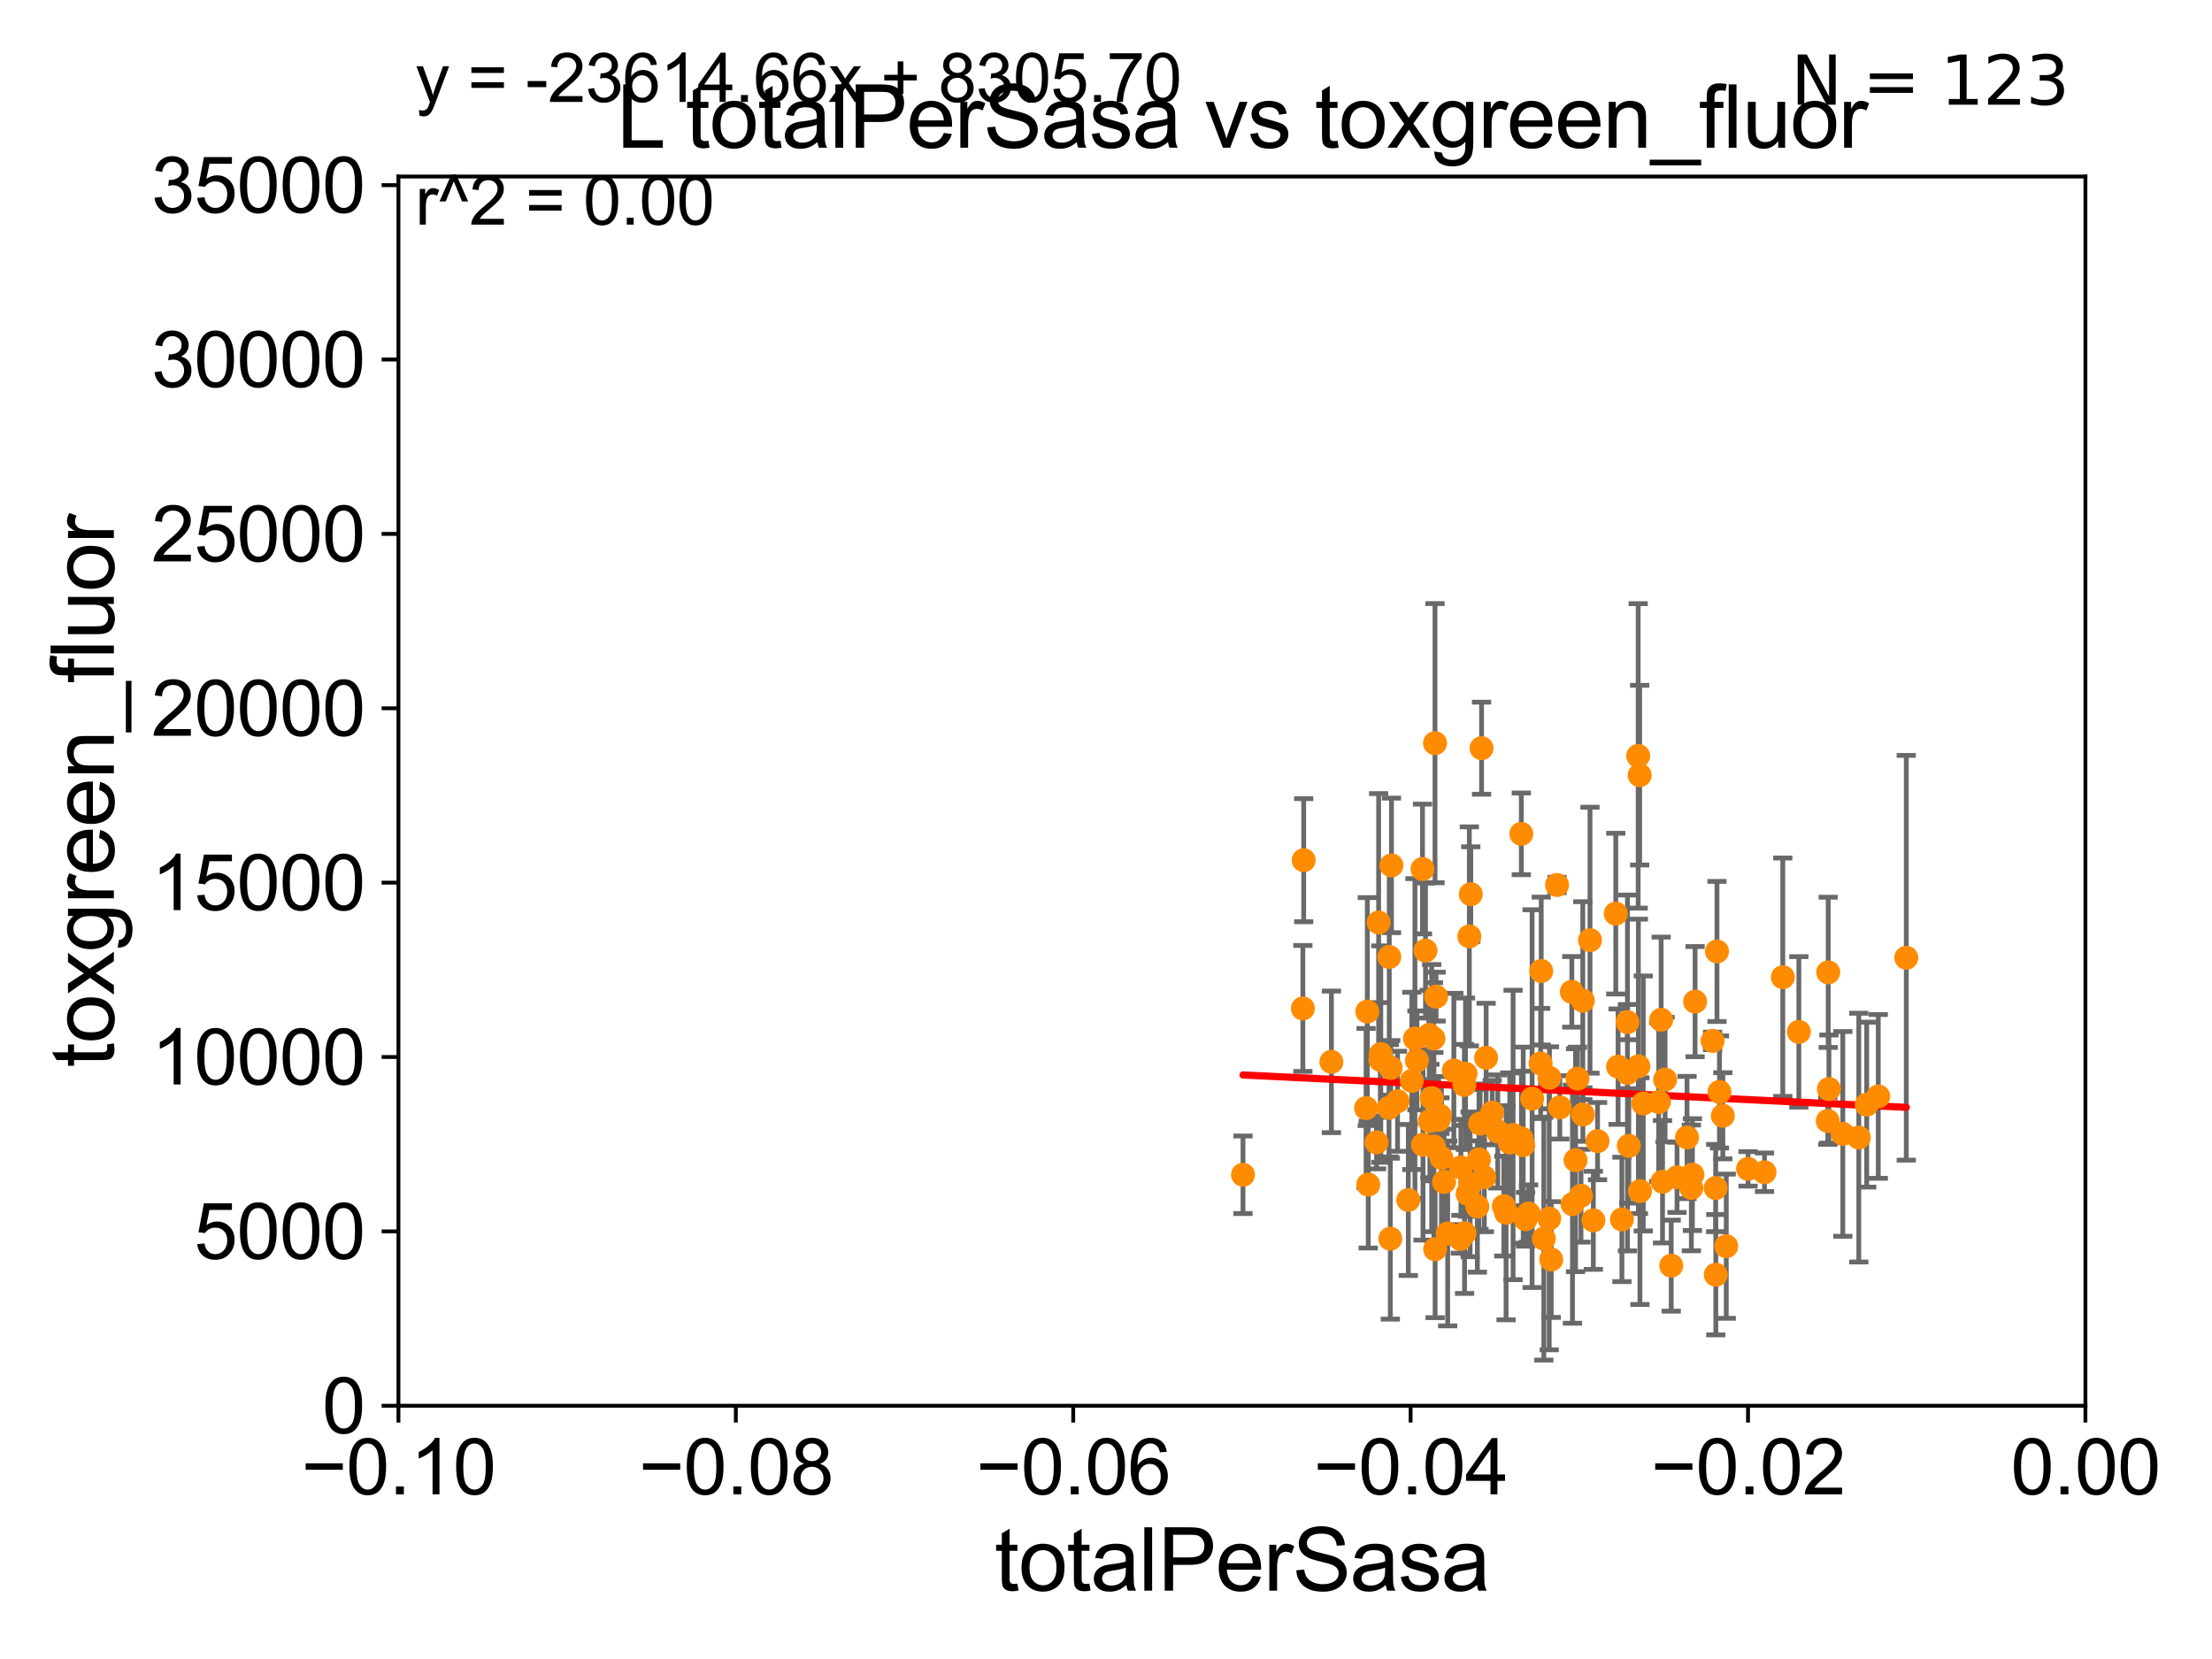 <?xml version="1.0" encoding="utf-8" standalone="no"?>
<!DOCTYPE svg PUBLIC "-//W3C//DTD SVG 1.1//EN"
  "http://www.w3.org/Graphics/SVG/1.1/DTD/svg11.dtd">
<svg xmlns:xlink="http://www.w3.org/1999/xlink" width="460.8pt" height="345.6pt" viewBox="0 0 460.8 345.6" xmlns="http://www.w3.org/2000/svg" version="1.1">
 <defs>
  <style type="text/css">*{stroke-linejoin: round; stroke-linecap: butt}</style>
 </defs>
 <g id="figure_1">
  <g id="patch_1">
   <path d="M 0 345.6 
L 460.8 345.6 
L 460.8 0 
L 0 0 
z
" style="fill: #ffffff"/>
  </g>
  <g id="axes_1">
   <g id="patch_2">
    <path d="M 83 292.84 
L 434.43 292.84 
L 434.43 36.775 
L 83 36.775 
z
" style="fill: #ffffff"/>
   </g>
   <g id="PathCollection_1">
    <defs>
     <path id="me234cadef7" d="M 0 1.118 
C 0.297 1.118 0.581 1 0.791 0.791 
C 1 0.581 1.118 0.297 1.118 0 
C 1.118 -0.297 1 -0.581 0.791 -0.791 
C 0.581 -1 0.297 -1.118 0 -1.118 
C -0.297 -1.118 -0.581 -1 -0.791 -0.791 
C -1 -0.581 -1.118 -0.297 -1.118 0 
C -1.118 0.297 -1 0.581 -0.791 0.791 
C -0.581 1 -0.297 1.118 0 1.118 
z
" style="stroke: #ff8c00"/>
    </defs>
    <g clip-path="url(#p3dfac0bbb0)">
     <use xlink:href="#me234cadef7" x="346.044" y="212.437" style="fill: #ff8c00; stroke: #ff8c00"/>
     <use xlink:href="#me234cadef7" x="295.173" y="220.905" style="fill: #ff8c00; stroke: #ff8c00"/>
     <use xlink:href="#me234cadef7" x="304.334" y="243.186" style="fill: #ff8c00; stroke: #ff8c00"/>
     <use xlink:href="#me234cadef7" x="289.717" y="222.462" style="fill: #ff8c00; stroke: #ff8c00"/>
     <use xlink:href="#me234cadef7" x="287.642" y="219.585" style="fill: #ff8c00; stroke: #ff8c00"/>
     <use xlink:href="#me234cadef7" x="352.341" y="247.463" style="fill: #ff8c00; stroke: #ff8c00"/>
     <use xlink:href="#me234cadef7" x="353.119" y="208.655" style="fill: #ff8c00; stroke: #ff8c00"/>
     <use xlink:href="#me234cadef7" x="299.674" y="233.31" style="fill: #ff8c00; stroke: #ff8c00"/>
     <use xlink:href="#me234cadef7" x="339.028" y="212.927" style="fill: #ff8c00; stroke: #ff8c00"/>
     <use xlink:href="#me234cadef7" x="341.571" y="161.482" style="fill: #ff8c00; stroke: #ff8c00"/>
     <use xlink:href="#me234cadef7" x="387.222" y="236.981" style="fill: #ff8c00; stroke: #ff8c00"/>
     <use xlink:href="#me234cadef7" x="356.769" y="216.838" style="fill: #ff8c00; stroke: #ff8c00"/>
     <use xlink:href="#me234cadef7" x="317.314" y="238.555" style="fill: #ff8c00; stroke: #ff8c00"/>
     <use xlink:href="#me234cadef7" x="357.408" y="247.494" style="fill: #ff8c00; stroke: #ff8c00"/>
     <use xlink:href="#me234cadef7" x="309.588" y="220.357" style="fill: #ff8c00; stroke: #ff8c00"/>
     <use xlink:href="#me234cadef7" x="305.094" y="256.906" style="fill: #ff8c00; stroke: #ff8c00"/>
     <use xlink:href="#me234cadef7" x="306.392" y="186.277" style="fill: #ff8c00; stroke: #ff8c00"/>
     <use xlink:href="#me234cadef7" x="345.542" y="229.576" style="fill: #ff8c00; stroke: #ff8c00"/>
     <use xlink:href="#me234cadef7" x="341.627" y="248.135" style="fill: #ff8c00; stroke: #ff8c00"/>
     <use xlink:href="#me234cadef7" x="296.333" y="181.028" style="fill: #ff8c00; stroke: #ff8c00"/>
     <use xlink:href="#me234cadef7" x="346.866" y="224.893" style="fill: #ff8c00; stroke: #ff8c00"/>
     <use xlink:href="#me234cadef7" x="388.868" y="230.111" style="fill: #ff8c00; stroke: #ff8c00"/>
     <use xlink:href="#me234cadef7" x="301.58" y="256.952" style="fill: #ff8c00; stroke: #ff8c00"/>
     <use xlink:href="#me234cadef7" x="320.943" y="221.535" style="fill: #ff8c00; stroke: #ff8c00"/>
     <use xlink:href="#me234cadef7" x="291.133" y="229.411" style="fill: #ff8c00; stroke: #ff8c00"/>
     <use xlink:href="#me234cadef7" x="300.812" y="246.213" style="fill: #ff8c00; stroke: #ff8c00"/>
     <use xlink:href="#me234cadef7" x="351.44" y="236.962" style="fill: #ff8c00; stroke: #ff8c00"/>
     <use xlink:href="#me234cadef7" x="284.58" y="230.837" style="fill: #ff8c00; stroke: #ff8c00"/>
     <use xlink:href="#me234cadef7" x="383.893" y="236.212" style="fill: #ff8c00; stroke: #ff8c00"/>
     <use xlink:href="#me234cadef7" x="293.376" y="249.974" style="fill: #ff8c00; stroke: #ff8c00"/>
     <use xlink:href="#me234cadef7" x="397.112" y="199.519" style="fill: #ff8c00; stroke: #ff8c00"/>
     <use xlink:href="#me234cadef7" x="286.76" y="237.984" style="fill: #ff8c00; stroke: #ff8c00"/>
     <use xlink:href="#me234cadef7" x="298.939" y="154.812" style="fill: #ff8c00; stroke: #ff8c00"/>
     <use xlink:href="#me234cadef7" x="289.355" y="230.769" style="fill: #ff8c00; stroke: #ff8c00"/>
     <use xlink:href="#me234cadef7" x="284.836" y="210.727" style="fill: #ff8c00; stroke: #ff8c00"/>
     <use xlink:href="#me234cadef7" x="297.867" y="233.526" style="fill: #ff8c00; stroke: #ff8c00"/>
     <use xlink:href="#me234cadef7" x="341.263" y="157.465" style="fill: #ff8c00; stroke: #ff8c00"/>
     <use xlink:href="#me234cadef7" x="364.153" y="243.493" style="fill: #ff8c00; stroke: #ff8c00"/>
     <use xlink:href="#me234cadef7" x="359.611" y="259.608" style="fill: #ff8c00; stroke: #ff8c00"/>
     <use xlink:href="#me234cadef7" x="294.755" y="216.361" style="fill: #ff8c00; stroke: #ff8c00"/>
     <use xlink:href="#me234cadef7" x="358.198" y="227.469" style="fill: #ff8c00; stroke: #ff8c00"/>
     <use xlink:href="#me234cadef7" x="305.292" y="223.674" style="fill: #ff8c00; stroke: #ff8c00"/>
     <use xlink:href="#me234cadef7" x="289.627" y="258.039" style="fill: #ff8c00; stroke: #ff8c00"/>
     <use xlink:href="#me234cadef7" x="299.162" y="207.615" style="fill: #ff8c00; stroke: #ff8c00"/>
     <use xlink:href="#me234cadef7" x="374.734" y="214.956" style="fill: #ff8c00; stroke: #ff8c00"/>
     <use xlink:href="#me234cadef7" x="367.578" y="244.201" style="fill: #ff8c00; stroke: #ff8c00"/>
     <use xlink:href="#me234cadef7" x="296.961" y="198.019" style="fill: #ff8c00; stroke: #ff8c00"/>
     <use xlink:href="#me234cadef7" x="357.434" y="265.544" style="fill: #ff8c00; stroke: #ff8c00"/>
     <use xlink:href="#me234cadef7" x="380.996" y="226.865" style="fill: #ff8c00; stroke: #ff8c00"/>
     <use xlink:href="#me234cadef7" x="380.757" y="233.524" style="fill: #ff8c00; stroke: #ff8c00"/>
     <use xlink:href="#me234cadef7" x="271.411" y="210.074" style="fill: #ff8c00; stroke: #ff8c00"/>
     <use xlink:href="#me234cadef7" x="352.556" y="244.695" style="fill: #ff8c00; stroke: #ff8c00"/>
     <use xlink:href="#me234cadef7" x="357.68" y="198.203" style="fill: #ff8c00; stroke: #ff8c00"/>
     <use xlink:href="#me234cadef7" x="289.871" y="180.277" style="fill: #ff8c00; stroke: #ff8c00"/>
     <use xlink:href="#me234cadef7" x="332.8" y="237.717" style="fill: #ff8c00; stroke: #ff8c00"/>
     <use xlink:href="#me234cadef7" x="380.848" y="202.555" style="fill: #ff8c00; stroke: #ff8c00"/>
     <use xlink:href="#me234cadef7" x="306.249" y="246.729" style="fill: #ff8c00; stroke: #ff8c00"/>
     <use xlink:href="#me234cadef7" x="349.356" y="245.252" style="fill: #ff8c00; stroke: #ff8c00"/>
     <use xlink:href="#me234cadef7" x="285.032" y="246.776" style="fill: #ff8c00; stroke: #ff8c00"/>
     <use xlink:href="#me234cadef7" x="358.9" y="232.438" style="fill: #ff8c00; stroke: #ff8c00"/>
     <use xlink:href="#me234cadef7" x="348.148" y="263.658" style="fill: #ff8c00; stroke: #ff8c00"/>
     <use xlink:href="#me234cadef7" x="294.106" y="225.169" style="fill: #ff8c00; stroke: #ff8c00"/>
     <use xlink:href="#me234cadef7" x="298.609" y="216.332" style="fill: #ff8c00; stroke: #ff8c00"/>
     <use xlink:href="#me234cadef7" x="346.335" y="246.177" style="fill: #ff8c00; stroke: #ff8c00"/>
     <use xlink:href="#me234cadef7" x="271.582" y="179.195" style="fill: #ff8c00; stroke: #ff8c00"/>
     <use xlink:href="#me234cadef7" x="287.193" y="192.176" style="fill: #ff8c00; stroke: #ff8c00"/>
     <use xlink:href="#me234cadef7" x="302.861" y="223.011" style="fill: #ff8c00; stroke: #ff8c00"/>
     <use xlink:href="#me234cadef7" x="371.388" y="203.57" style="fill: #ff8c00; stroke: #ff8c00"/>
     <use xlink:href="#me234cadef7" x="329.748" y="232.181" style="fill: #ff8c00; stroke: #ff8c00"/>
     <use xlink:href="#me234cadef7" x="324.938" y="230.683" style="fill: #ff8c00; stroke: #ff8c00"/>
     <use xlink:href="#me234cadef7" x="298.962" y="260.235" style="fill: #ff8c00; stroke: #ff8c00"/>
     <use xlink:href="#me234cadef7" x="277.355" y="221.202" style="fill: #ff8c00; stroke: #ff8c00"/>
     <use xlink:href="#me234cadef7" x="298.247" y="228.754" style="fill: #ff8c00; stroke: #ff8c00"/>
     <use xlink:href="#me234cadef7" x="306.089" y="195.067" style="fill: #ff8c00; stroke: #ff8c00"/>
     <use xlink:href="#me234cadef7" x="299.964" y="232.403" style="fill: #ff8c00; stroke: #ff8c00"/>
     <use xlink:href="#me234cadef7" x="327.436" y="206.62" style="fill: #ff8c00; stroke: #ff8c00"/>
     <use xlink:href="#me234cadef7" x="289.409" y="199.351" style="fill: #ff8c00; stroke: #ff8c00"/>
     <use xlink:href="#me234cadef7" x="308.334" y="234.062" style="fill: #ff8c00; stroke: #ff8c00"/>
     <use xlink:href="#me234cadef7" x="315.204" y="236.434" style="fill: #ff8c00; stroke: #ff8c00"/>
     <use xlink:href="#me234cadef7" x="322.73" y="253.843" style="fill: #ff8c00; stroke: #ff8c00"/>
     <use xlink:href="#me234cadef7" x="331.922" y="254.221" style="fill: #ff8c00; stroke: #ff8c00"/>
     <use xlink:href="#me234cadef7" x="308.635" y="155.861" style="fill: #ff8c00; stroke: #ff8c00"/>
     <use xlink:href="#me234cadef7" x="321.064" y="202.284" style="fill: #ff8c00; stroke: #ff8c00"/>
     <use xlink:href="#me234cadef7" x="337.079" y="222.208" style="fill: #ff8c00; stroke: #ff8c00"/>
     <use xlink:href="#me234cadef7" x="317.808" y="253.998" style="fill: #ff8c00; stroke: #ff8c00"/>
     <use xlink:href="#me234cadef7" x="318.436" y="252.795" style="fill: #ff8c00; stroke: #ff8c00"/>
     <use xlink:href="#me234cadef7" x="313.744" y="252.638" style="fill: #ff8c00; stroke: #ff8c00"/>
     <use xlink:href="#me234cadef7" x="327.574" y="250.849" style="fill: #ff8c00; stroke: #ff8c00"/>
     <use xlink:href="#me234cadef7" x="328.625" y="224.706" style="fill: #ff8c00; stroke: #ff8c00"/>
     <use xlink:href="#me234cadef7" x="313.271" y="251.259" style="fill: #ff8c00; stroke: #ff8c00"/>
     <use xlink:href="#me234cadef7" x="324.36" y="184.361" style="fill: #ff8c00; stroke: #ff8c00"/>
     <use xlink:href="#me234cadef7" x="307.763" y="251.34" style="fill: #ff8c00; stroke: #ff8c00"/>
     <use xlink:href="#me234cadef7" x="328.216" y="241.687" style="fill: #ff8c00; stroke: #ff8c00"/>
     <use xlink:href="#me234cadef7" x="316.916" y="173.704" style="fill: #ff8c00; stroke: #ff8c00"/>
     <use xlink:href="#me234cadef7" x="323.15" y="262.381" style="fill: #ff8c00; stroke: #ff8c00"/>
     <use xlink:href="#me234cadef7" x="300.278" y="241.219" style="fill: #ff8c00; stroke: #ff8c00"/>
     <use xlink:href="#me234cadef7" x="339.312" y="238.707" style="fill: #ff8c00; stroke: #ff8c00"/>
     <use xlink:href="#me234cadef7" x="322.779" y="224.529" style="fill: #ff8c00; stroke: #ff8c00"/>
     <use xlink:href="#me234cadef7" x="329.349" y="249.091" style="fill: #ff8c00; stroke: #ff8c00"/>
     <use xlink:href="#me234cadef7" x="312.014" y="235.703" style="fill: #ff8c00; stroke: #ff8c00"/>
     <use xlink:href="#me234cadef7" x="287.561" y="220.807" style="fill: #ff8c00; stroke: #ff8c00"/>
     <use xlink:href="#me234cadef7" x="314.509" y="238" style="fill: #ff8c00; stroke: #ff8c00"/>
     <use xlink:href="#me234cadef7" x="321.607" y="258.035" style="fill: #ff8c00; stroke: #ff8c00"/>
     <use xlink:href="#me234cadef7" x="329.726" y="208.458" style="fill: #ff8c00; stroke: #ff8c00"/>
     <use xlink:href="#me234cadef7" x="310.86" y="231.78" style="fill: #ff8c00; stroke: #ff8c00"/>
     <use xlink:href="#me234cadef7" x="296.439" y="238.471" style="fill: #ff8c00; stroke: #ff8c00"/>
     <use xlink:href="#me234cadef7" x="316.941" y="237.16" style="fill: #ff8c00; stroke: #ff8c00"/>
     <use xlink:href="#me234cadef7" x="305.729" y="248.698" style="fill: #ff8c00; stroke: #ff8c00"/>
     <use xlink:href="#me234cadef7" x="319.166" y="228.867" style="fill: #ff8c00; stroke: #ff8c00"/>
     <use xlink:href="#me234cadef7" x="337.871" y="254.027" style="fill: #ff8c00; stroke: #ff8c00"/>
     <use xlink:href="#me234cadef7" x="391.278" y="228.404" style="fill: #ff8c00; stroke: #ff8c00"/>
     <use xlink:href="#me234cadef7" x="258.939" y="244.726" style="fill: #ff8c00; stroke: #ff8c00"/>
     <use xlink:href="#me234cadef7" x="305.051" y="226.012" style="fill: #ff8c00; stroke: #ff8c00"/>
     <use xlink:href="#me234cadef7" x="297.738" y="215.601" style="fill: #ff8c00; stroke: #ff8c00"/>
     <use xlink:href="#me234cadef7" x="298.703" y="238.834" style="fill: #ff8c00; stroke: #ff8c00"/>
     <use xlink:href="#me234cadef7" x="342.317" y="229.866" style="fill: #ff8c00; stroke: #ff8c00"/>
     <use xlink:href="#me234cadef7" x="309.211" y="245.247" style="fill: #ff8c00; stroke: #ff8c00"/>
     <use xlink:href="#me234cadef7" x="339.032" y="223.517" style="fill: #ff8c00; stroke: #ff8c00"/>
     <use xlink:href="#me234cadef7" x="336.593" y="190.326" style="fill: #ff8c00; stroke: #ff8c00"/>
     <use xlink:href="#me234cadef7" x="308.097" y="241.519" style="fill: #ff8c00; stroke: #ff8c00"/>
     <use xlink:href="#me234cadef7" x="304.208" y="258.081" style="fill: #ff8c00; stroke: #ff8c00"/>
     <use xlink:href="#me234cadef7" x="331.224" y="195.859" style="fill: #ff8c00; stroke: #ff8c00"/>
     <use xlink:href="#me234cadef7" x="341.302" y="222.143" style="fill: #ff8c00; stroke: #ff8c00"/>
    </g>
   </g>
   <g id="matplotlib.axis_1">
    <g id="xtick_1">
     <g id="line2d_1">
      <defs>
       <path id="mba414c86e4" d="M 0 0 
L 0 3.5 
" style="stroke: #000000; stroke-width: 0.8"/>
      </defs>
      <g>
       <use xlink:href="#mba414c86e4" x="83" y="292.84" style="stroke: #000000; stroke-width: 0.8"/>
      </g>
     </g>
     <g id="text_1">
      <!-- −0.10 -->
      <g transform="translate(62.759 311.293)scale(0.16 -0.16)">
       <defs>
        <path id="ArialMT-2212" d="M 3381 1997 
L 356 1997 
L 356 2522 
L 3381 2522 
L 3381 1997 
z
" transform="scale(0.016)"/>
        <path id="ArialMT-30" d="M 266 2259 
Q 266 3072 433 3567 
Q 600 4063 929 4331 
Q 1259 4600 1759 4600 
Q 2128 4600 2406 4451 
Q 2684 4303 2865 4023 
Q 3047 3744 3150 3342 
Q 3253 2941 3253 2259 
Q 3253 1453 3087 958 
Q 2922 463 2592 192 
Q 2263 -78 1759 -78 
Q 1097 -78 719 397 
Q 266 969 266 2259 
z
M 844 2259 
Q 844 1131 1108 757 
Q 1372 384 1759 384 
Q 2147 384 2411 759 
Q 2675 1134 2675 2259 
Q 2675 3391 2411 3762 
Q 2147 4134 1753 4134 
Q 1366 4134 1134 3806 
Q 844 3388 844 2259 
z
" transform="scale(0.016)"/>
        <path id="ArialMT-2e" d="M 581 0 
L 581 641 
L 1222 641 
L 1222 0 
L 581 0 
z
" transform="scale(0.016)"/>
        <path id="ArialMT-31" d="M 2384 0 
L 1822 0 
L 1822 3584 
Q 1619 3391 1289 3197 
Q 959 3003 697 2906 
L 697 3450 
Q 1169 3672 1522 3987 
Q 1875 4303 2022 4600 
L 2384 4600 
L 2384 0 
z
" transform="scale(0.016)"/>
       </defs>
       <use xlink:href="#ArialMT-2212"/>
       <use xlink:href="#ArialMT-30" x="58.398"/>
       <use xlink:href="#ArialMT-2e" x="114.014"/>
       <use xlink:href="#ArialMT-31" x="141.797"/>
       <use xlink:href="#ArialMT-30" x="197.412"/>
      </g>
     </g>
    </g>
    <g id="xtick_2">
     <g id="line2d_2">
      <g>
       <use xlink:href="#mba414c86e4" x="153.286" y="292.84" style="stroke: #000000; stroke-width: 0.8"/>
      </g>
     </g>
     <g id="text_2">
      <!-- −0.08 -->
      <g transform="translate(133.045 311.293)scale(0.16 -0.16)">
       <defs>
        <path id="ArialMT-38" d="M 1131 2484 
Q 781 2613 612 2850 
Q 444 3088 444 3419 
Q 444 3919 803 4259 
Q 1163 4600 1759 4600 
Q 2359 4600 2725 4251 
Q 3091 3903 3091 3403 
Q 3091 3084 2923 2848 
Q 2756 2613 2416 2484 
Q 2838 2347 3058 2040 
Q 3278 1734 3278 1309 
Q 3278 722 2862 322 
Q 2447 -78 1769 -78 
Q 1091 -78 675 323 
Q 259 725 259 1325 
Q 259 1772 486 2073 
Q 713 2375 1131 2484 
z
M 1019 3438 
Q 1019 3113 1228 2906 
Q 1438 2700 1772 2700 
Q 2097 2700 2305 2904 
Q 2513 3109 2513 3406 
Q 2513 3716 2298 3927 
Q 2084 4138 1766 4138 
Q 1444 4138 1231 3931 
Q 1019 3725 1019 3438 
z
M 838 1322 
Q 838 1081 952 856 
Q 1066 631 1291 507 
Q 1516 384 1775 384 
Q 2178 384 2440 643 
Q 2703 903 2703 1303 
Q 2703 1709 2433 1975 
Q 2163 2241 1756 2241 
Q 1359 2241 1098 1978 
Q 838 1716 838 1322 
z
" transform="scale(0.016)"/>
       </defs>
       <use xlink:href="#ArialMT-2212"/>
       <use xlink:href="#ArialMT-30" x="58.398"/>
       <use xlink:href="#ArialMT-2e" x="114.014"/>
       <use xlink:href="#ArialMT-30" x="141.797"/>
       <use xlink:href="#ArialMT-38" x="197.412"/>
      </g>
     </g>
    </g>
    <g id="xtick_3">
     <g id="line2d_3">
      <g>
       <use xlink:href="#mba414c86e4" x="223.572" y="292.84" style="stroke: #000000; stroke-width: 0.8"/>
      </g>
     </g>
     <g id="text_3">
      <!-- −0.06 -->
      <g transform="translate(203.331 311.293)scale(0.16 -0.16)">
       <defs>
        <path id="ArialMT-36" d="M 3184 3459 
L 2625 3416 
Q 2550 3747 2413 3897 
Q 2184 4138 1850 4138 
Q 1581 4138 1378 3988 
Q 1113 3794 959 3422 
Q 806 3050 800 2363 
Q 1003 2672 1297 2822 
Q 1591 2972 1913 2972 
Q 2475 2972 2870 2558 
Q 3266 2144 3266 1488 
Q 3266 1056 3080 686 
Q 2894 316 2569 119 
Q 2244 -78 1831 -78 
Q 1128 -78 684 439 
Q 241 956 241 2144 
Q 241 3472 731 4075 
Q 1159 4600 1884 4600 
Q 2425 4600 2770 4297 
Q 3116 3994 3184 3459 
z
M 888 1484 
Q 888 1194 1011 928 
Q 1134 663 1356 523 
Q 1578 384 1822 384 
Q 2178 384 2434 671 
Q 2691 959 2691 1453 
Q 2691 1928 2437 2201 
Q 2184 2475 1800 2475 
Q 1419 2475 1153 2201 
Q 888 1928 888 1484 
z
" transform="scale(0.016)"/>
       </defs>
       <use xlink:href="#ArialMT-2212"/>
       <use xlink:href="#ArialMT-30" x="58.398"/>
       <use xlink:href="#ArialMT-2e" x="114.014"/>
       <use xlink:href="#ArialMT-30" x="141.797"/>
       <use xlink:href="#ArialMT-36" x="197.412"/>
      </g>
     </g>
    </g>
    <g id="xtick_4">
     <g id="line2d_4">
      <g>
       <use xlink:href="#mba414c86e4" x="293.858" y="292.84" style="stroke: #000000; stroke-width: 0.8"/>
      </g>
     </g>
     <g id="text_4">
      <!-- −0.04 -->
      <g transform="translate(273.617 311.293)scale(0.16 -0.16)">
       <defs>
        <path id="ArialMT-34" d="M 2069 0 
L 2069 1097 
L 81 1097 
L 81 1613 
L 2172 4581 
L 2631 4581 
L 2631 1613 
L 3250 1613 
L 3250 1097 
L 2631 1097 
L 2631 0 
L 2069 0 
z
M 2069 1613 
L 2069 3678 
L 634 1613 
L 2069 1613 
z
" transform="scale(0.016)"/>
       </defs>
       <use xlink:href="#ArialMT-2212"/>
       <use xlink:href="#ArialMT-30" x="58.398"/>
       <use xlink:href="#ArialMT-2e" x="114.014"/>
       <use xlink:href="#ArialMT-30" x="141.797"/>
       <use xlink:href="#ArialMT-34" x="197.412"/>
      </g>
     </g>
    </g>
    <g id="xtick_5">
     <g id="line2d_5">
      <g>
       <use xlink:href="#mba414c86e4" x="364.144" y="292.84" style="stroke: #000000; stroke-width: 0.8"/>
      </g>
     </g>
     <g id="text_5">
      <!-- −0.02 -->
      <g transform="translate(343.903 311.293)scale(0.16 -0.16)">
       <defs>
        <path id="ArialMT-32" d="M 3222 541 
L 3222 0 
L 194 0 
Q 188 203 259 391 
Q 375 700 629 1000 
Q 884 1300 1366 1694 
Q 2113 2306 2375 2664 
Q 2638 3022 2638 3341 
Q 2638 3675 2398 3904 
Q 2159 4134 1775 4134 
Q 1369 4134 1125 3890 
Q 881 3647 878 3216 
L 300 3275 
Q 359 3922 746 4261 
Q 1134 4600 1788 4600 
Q 2447 4600 2831 4234 
Q 3216 3869 3216 3328 
Q 3216 3053 3103 2787 
Q 2991 2522 2730 2228 
Q 2469 1934 1863 1422 
Q 1356 997 1212 845 
Q 1069 694 975 541 
L 3222 541 
z
" transform="scale(0.016)"/>
       </defs>
       <use xlink:href="#ArialMT-2212"/>
       <use xlink:href="#ArialMT-30" x="58.398"/>
       <use xlink:href="#ArialMT-2e" x="114.014"/>
       <use xlink:href="#ArialMT-30" x="141.797"/>
       <use xlink:href="#ArialMT-32" x="197.412"/>
      </g>
     </g>
    </g>
    <g id="xtick_6">
     <g id="line2d_6">
      <g>
       <use xlink:href="#mba414c86e4" x="434.43" y="292.84" style="stroke: #000000; stroke-width: 0.8"/>
      </g>
     </g>
     <g id="text_6">
      <!-- 0.00 -->
      <g transform="translate(418.861 311.293)scale(0.16 -0.16)">
       <use xlink:href="#ArialMT-30"/>
       <use xlink:href="#ArialMT-2e" x="55.615"/>
       <use xlink:href="#ArialMT-30" x="83.398"/>
       <use xlink:href="#ArialMT-30" x="139.014"/>
      </g>
     </g>
    </g>
    <g id="text_7">
     <!-- totalPerSasa -->
     <g transform="translate(207.187 331.357)scale(0.18 -0.18)">
      <defs>
       <path id="ArialMT-74" d="M 1650 503 
L 1731 6 
Q 1494 -44 1306 -44 
Q 1000 -44 831 53 
Q 663 150 594 308 
Q 525 466 525 972 
L 525 2881 
L 113 2881 
L 113 3319 
L 525 3319 
L 525 4141 
L 1084 4478 
L 1084 3319 
L 1650 3319 
L 1650 2881 
L 1084 2881 
L 1084 941 
Q 1084 700 1114 631 
Q 1144 563 1211 522 
Q 1278 481 1403 481 
Q 1497 481 1650 503 
z
" transform="scale(0.016)"/>
       <path id="ArialMT-6f" d="M 213 1659 
Q 213 2581 725 3025 
Q 1153 3394 1769 3394 
Q 2453 3394 2887 2945 
Q 3322 2497 3322 1706 
Q 3322 1066 3130 698 
Q 2938 331 2570 128 
Q 2203 -75 1769 -75 
Q 1072 -75 642 372 
Q 213 819 213 1659 
z
M 791 1659 
Q 791 1022 1069 705 
Q 1347 388 1769 388 
Q 2188 388 2466 706 
Q 2744 1025 2744 1678 
Q 2744 2294 2464 2611 
Q 2184 2928 1769 2928 
Q 1347 2928 1069 2612 
Q 791 2297 791 1659 
z
" transform="scale(0.016)"/>
       <path id="ArialMT-61" d="M 2588 409 
Q 2275 144 1986 34 
Q 1697 -75 1366 -75 
Q 819 -75 525 192 
Q 231 459 231 875 
Q 231 1119 342 1320 
Q 453 1522 633 1644 
Q 813 1766 1038 1828 
Q 1203 1872 1538 1913 
Q 2219 1994 2541 2106 
Q 2544 2222 2544 2253 
Q 2544 2597 2384 2738 
Q 2169 2928 1744 2928 
Q 1347 2928 1158 2789 
Q 969 2650 878 2297 
L 328 2372 
Q 403 2725 575 2942 
Q 747 3159 1072 3276 
Q 1397 3394 1825 3394 
Q 2250 3394 2515 3294 
Q 2781 3194 2906 3042 
Q 3031 2891 3081 2659 
Q 3109 2516 3109 2141 
L 3109 1391 
Q 3109 606 3145 398 
Q 3181 191 3288 0 
L 2700 0 
Q 2613 175 2588 409 
z
M 2541 1666 
Q 2234 1541 1622 1453 
Q 1275 1403 1131 1340 
Q 988 1278 909 1158 
Q 831 1038 831 891 
Q 831 666 1001 516 
Q 1172 366 1500 366 
Q 1825 366 2078 508 
Q 2331 650 2450 897 
Q 2541 1088 2541 1459 
L 2541 1666 
z
" transform="scale(0.016)"/>
       <path id="ArialMT-6c" d="M 409 0 
L 409 4581 
L 972 4581 
L 972 0 
L 409 0 
z
" transform="scale(0.016)"/>
       <path id="ArialMT-50" d="M 494 0 
L 494 4581 
L 2222 4581 
Q 2678 4581 2919 4538 
Q 3256 4481 3484 4323 
Q 3713 4166 3852 3881 
Q 3991 3597 3991 3256 
Q 3991 2672 3619 2267 
Q 3247 1863 2275 1863 
L 1100 1863 
L 1100 0 
L 494 0 
z
M 1100 2403 
L 2284 2403 
Q 2872 2403 3119 2622 
Q 3366 2841 3366 3238 
Q 3366 3525 3220 3729 
Q 3075 3934 2838 4000 
Q 2684 4041 2272 4041 
L 1100 4041 
L 1100 2403 
z
" transform="scale(0.016)"/>
       <path id="ArialMT-65" d="M 2694 1069 
L 3275 997 
Q 3138 488 2766 206 
Q 2394 -75 1816 -75 
Q 1088 -75 661 373 
Q 234 822 234 1631 
Q 234 2469 665 2931 
Q 1097 3394 1784 3394 
Q 2450 3394 2872 2941 
Q 3294 2488 3294 1666 
Q 3294 1616 3291 1516 
L 816 1516 
Q 847 969 1125 678 
Q 1403 388 1819 388 
Q 2128 388 2347 550 
Q 2566 713 2694 1069 
z
M 847 1978 
L 2700 1978 
Q 2663 2397 2488 2606 
Q 2219 2931 1791 2931 
Q 1403 2931 1139 2672 
Q 875 2413 847 1978 
z
" transform="scale(0.016)"/>
       <path id="ArialMT-72" d="M 416 0 
L 416 3319 
L 922 3319 
L 922 2816 
Q 1116 3169 1280 3281 
Q 1444 3394 1641 3394 
Q 1925 3394 2219 3213 
L 2025 2691 
Q 1819 2813 1613 2813 
Q 1428 2813 1281 2702 
Q 1134 2591 1072 2394 
Q 978 2094 978 1738 
L 978 0 
L 416 0 
z
" transform="scale(0.016)"/>
       <path id="ArialMT-53" d="M 288 1472 
L 859 1522 
Q 900 1178 1048 958 
Q 1197 738 1509 602 
Q 1822 466 2213 466 
Q 2559 466 2825 569 
Q 3091 672 3220 851 
Q 3350 1031 3350 1244 
Q 3350 1459 3225 1620 
Q 3100 1781 2813 1891 
Q 2628 1963 1997 2114 
Q 1366 2266 1113 2400 
Q 784 2572 623 2826 
Q 463 3081 463 3397 
Q 463 3744 659 4045 
Q 856 4347 1234 4503 
Q 1613 4659 2075 4659 
Q 2584 4659 2973 4495 
Q 3363 4331 3572 4012 
Q 3781 3694 3797 3291 
L 3216 3247 
Q 3169 3681 2898 3903 
Q 2628 4125 2100 4125 
Q 1550 4125 1298 3923 
Q 1047 3722 1047 3438 
Q 1047 3191 1225 3031 
Q 1400 2872 2139 2705 
Q 2878 2538 3153 2413 
Q 3553 2228 3743 1945 
Q 3934 1663 3934 1294 
Q 3934 928 3725 604 
Q 3516 281 3123 101 
Q 2731 -78 2241 -78 
Q 1619 -78 1198 103 
Q 778 284 539 648 
Q 300 1013 288 1472 
z
" transform="scale(0.016)"/>
       <path id="ArialMT-73" d="M 197 991 
L 753 1078 
Q 800 744 1014 566 
Q 1228 388 1613 388 
Q 2000 388 2187 545 
Q 2375 703 2375 916 
Q 2375 1106 2209 1216 
Q 2094 1291 1634 1406 
Q 1016 1563 777 1677 
Q 538 1791 414 1992 
Q 291 2194 291 2438 
Q 291 2659 392 2848 
Q 494 3038 669 3163 
Q 800 3259 1026 3326 
Q 1253 3394 1513 3394 
Q 1903 3394 2198 3281 
Q 2494 3169 2634 2976 
Q 2775 2784 2828 2463 
L 2278 2388 
Q 2241 2644 2061 2787 
Q 1881 2931 1553 2931 
Q 1166 2931 1000 2803 
Q 834 2675 834 2503 
Q 834 2394 903 2306 
Q 972 2216 1119 2156 
Q 1203 2125 1616 2013 
Q 2213 1853 2448 1751 
Q 2684 1650 2818 1456 
Q 2953 1263 2953 975 
Q 2953 694 2789 445 
Q 2625 197 2315 61 
Q 2006 -75 1616 -75 
Q 969 -75 630 194 
Q 291 463 197 991 
z
" transform="scale(0.016)"/>
      </defs>
      <use xlink:href="#ArialMT-74"/>
      <use xlink:href="#ArialMT-6f" x="27.783"/>
      <use xlink:href="#ArialMT-74" x="83.398"/>
      <use xlink:href="#ArialMT-61" x="111.182"/>
      <use xlink:href="#ArialMT-6c" x="166.797"/>
      <use xlink:href="#ArialMT-50" x="189.014"/>
      <use xlink:href="#ArialMT-65" x="255.713"/>
      <use xlink:href="#ArialMT-72" x="311.328"/>
      <use xlink:href="#ArialMT-53" x="344.629"/>
      <use xlink:href="#ArialMT-61" x="411.328"/>
      <use xlink:href="#ArialMT-73" x="466.943"/>
      <use xlink:href="#ArialMT-61" x="516.943"/>
     </g>
    </g>
   </g>
   <g id="matplotlib.axis_2">
    <g id="ytick_1">
     <g id="line2d_7">
      <defs>
       <path id="m0034377010" d="M 0 0 
L -3.5 0 
" style="stroke: #000000; stroke-width: 0.8"/>
      </defs>
      <g>
       <use xlink:href="#m0034377010" x="83" y="292.84" style="stroke: #000000; stroke-width: 0.8"/>
      </g>
     </g>
     <g id="text_8">
      <!-- 0 -->
      <g transform="translate(67.103 298.566)scale(0.16 -0.16)">
       <use xlink:href="#ArialMT-30"/>
      </g>
     </g>
    </g>
    <g id="ytick_2">
     <g id="line2d_8">
      <g>
       <use xlink:href="#m0034377010" x="83" y="256.516" style="stroke: #000000; stroke-width: 0.8"/>
      </g>
     </g>
     <g id="text_9">
      <!-- 5000 -->
      <g transform="translate(40.41 262.242)scale(0.16 -0.16)">
       <defs>
        <path id="ArialMT-35" d="M 266 1200 
L 856 1250 
Q 922 819 1161 601 
Q 1400 384 1738 384 
Q 2144 384 2425 690 
Q 2706 997 2706 1503 
Q 2706 1984 2436 2262 
Q 2166 2541 1728 2541 
Q 1456 2541 1237 2417 
Q 1019 2294 894 2097 
L 366 2166 
L 809 4519 
L 3088 4519 
L 3088 3981 
L 1259 3981 
L 1013 2750 
Q 1425 3038 1878 3038 
Q 2478 3038 2890 2622 
Q 3303 2206 3303 1553 
Q 3303 931 2941 478 
Q 2500 -78 1738 -78 
Q 1113 -78 717 272 
Q 322 622 266 1200 
z
" transform="scale(0.016)"/>
       </defs>
       <use xlink:href="#ArialMT-35"/>
       <use xlink:href="#ArialMT-30" x="55.615"/>
       <use xlink:href="#ArialMT-30" x="111.23"/>
       <use xlink:href="#ArialMT-30" x="166.846"/>
      </g>
     </g>
    </g>
    <g id="ytick_3">
     <g id="line2d_9">
      <g>
       <use xlink:href="#m0034377010" x="83" y="220.192" style="stroke: #000000; stroke-width: 0.8"/>
      </g>
     </g>
     <g id="text_10">
      <!-- 10000 -->
      <g transform="translate(31.512 225.918)scale(0.16 -0.16)">
       <use xlink:href="#ArialMT-31"/>
       <use xlink:href="#ArialMT-30" x="55.615"/>
       <use xlink:href="#ArialMT-30" x="111.23"/>
       <use xlink:href="#ArialMT-30" x="166.846"/>
       <use xlink:href="#ArialMT-30" x="222.461"/>
      </g>
     </g>
    </g>
    <g id="ytick_4">
     <g id="line2d_10">
      <g>
       <use xlink:href="#m0034377010" x="83" y="183.867" style="stroke: #000000; stroke-width: 0.8"/>
      </g>
     </g>
     <g id="text_11">
      <!-- 15000 -->
      <g transform="translate(31.512 189.594)scale(0.16 -0.16)">
       <use xlink:href="#ArialMT-31"/>
       <use xlink:href="#ArialMT-35" x="55.615"/>
       <use xlink:href="#ArialMT-30" x="111.23"/>
       <use xlink:href="#ArialMT-30" x="166.846"/>
       <use xlink:href="#ArialMT-30" x="222.461"/>
      </g>
     </g>
    </g>
    <g id="ytick_5">
     <g id="line2d_11">
      <g>
       <use xlink:href="#m0034377010" x="83" y="147.543" style="stroke: #000000; stroke-width: 0.8"/>
      </g>
     </g>
     <g id="text_12">
      <!-- 20000 -->
      <g transform="translate(31.512 153.27)scale(0.16 -0.16)">
       <use xlink:href="#ArialMT-32"/>
       <use xlink:href="#ArialMT-30" x="55.615"/>
       <use xlink:href="#ArialMT-30" x="111.23"/>
       <use xlink:href="#ArialMT-30" x="166.846"/>
       <use xlink:href="#ArialMT-30" x="222.461"/>
      </g>
     </g>
    </g>
    <g id="ytick_6">
     <g id="line2d_12">
      <g>
       <use xlink:href="#m0034377010" x="83" y="111.219" style="stroke: #000000; stroke-width: 0.8"/>
      </g>
     </g>
     <g id="text_13">
      <!-- 25000 -->
      <g transform="translate(31.512 116.945)scale(0.16 -0.16)">
       <use xlink:href="#ArialMT-32"/>
       <use xlink:href="#ArialMT-35" x="55.615"/>
       <use xlink:href="#ArialMT-30" x="111.23"/>
       <use xlink:href="#ArialMT-30" x="166.846"/>
       <use xlink:href="#ArialMT-30" x="222.461"/>
      </g>
     </g>
    </g>
    <g id="ytick_7">
     <g id="line2d_13">
      <g>
       <use xlink:href="#m0034377010" x="83" y="74.895" style="stroke: #000000; stroke-width: 0.8"/>
      </g>
     </g>
     <g id="text_14">
      <!-- 30000 -->
      <g transform="translate(31.512 80.621)scale(0.16 -0.16)">
       <defs>
        <path id="ArialMT-33" d="M 269 1209 
L 831 1284 
Q 928 806 1161 595 
Q 1394 384 1728 384 
Q 2125 384 2398 659 
Q 2672 934 2672 1341 
Q 2672 1728 2419 1979 
Q 2166 2231 1775 2231 
Q 1616 2231 1378 2169 
L 1441 2663 
Q 1497 2656 1531 2656 
Q 1891 2656 2178 2843 
Q 2466 3031 2466 3422 
Q 2466 3731 2256 3934 
Q 2047 4138 1716 4138 
Q 1388 4138 1169 3931 
Q 950 3725 888 3313 
L 325 3413 
Q 428 3978 793 4289 
Q 1159 4600 1703 4600 
Q 2078 4600 2393 4439 
Q 2709 4278 2876 4000 
Q 3044 3722 3044 3409 
Q 3044 3113 2884 2869 
Q 2725 2625 2413 2481 
Q 2819 2388 3044 2092 
Q 3269 1797 3269 1353 
Q 3269 753 2831 336 
Q 2394 -81 1725 -81 
Q 1122 -81 723 278 
Q 325 638 269 1209 
z
" transform="scale(0.016)"/>
       </defs>
       <use xlink:href="#ArialMT-33"/>
       <use xlink:href="#ArialMT-30" x="55.615"/>
       <use xlink:href="#ArialMT-30" x="111.23"/>
       <use xlink:href="#ArialMT-30" x="166.846"/>
       <use xlink:href="#ArialMT-30" x="222.461"/>
      </g>
     </g>
    </g>
    <g id="ytick_8">
     <g id="line2d_14">
      <g>
       <use xlink:href="#m0034377010" x="83" y="38.571" style="stroke: #000000; stroke-width: 0.8"/>
      </g>
     </g>
     <g id="text_15">
      <!-- 35000 -->
      <g transform="translate(31.512 44.297)scale(0.16 -0.16)">
       <use xlink:href="#ArialMT-33"/>
       <use xlink:href="#ArialMT-35" x="55.615"/>
       <use xlink:href="#ArialMT-30" x="111.23"/>
       <use xlink:href="#ArialMT-30" x="166.846"/>
       <use xlink:href="#ArialMT-30" x="222.461"/>
      </g>
     </g>
    </g>
    <g id="text_16">
     <!-- toxgreen_fluor -->
     <g transform="translate(23.724 222.34)rotate(-90)scale(0.18 -0.18)">
      <defs>
       <path id="ArialMT-78" d="M 47 0 
L 1259 1725 
L 138 3319 
L 841 3319 
L 1350 2541 
Q 1494 2319 1581 2169 
Q 1719 2375 1834 2534 
L 2394 3319 
L 3066 3319 
L 1919 1756 
L 3153 0 
L 2463 0 
L 1781 1031 
L 1600 1309 
L 728 0 
L 47 0 
z
" transform="scale(0.016)"/>
       <path id="ArialMT-67" d="M 319 -275 
L 866 -356 
Q 900 -609 1056 -725 
Q 1266 -881 1628 -881 
Q 2019 -881 2231 -725 
Q 2444 -569 2519 -288 
Q 2563 -116 2559 434 
Q 2191 0 1641 0 
Q 956 0 581 494 
Q 206 988 206 1678 
Q 206 2153 378 2554 
Q 550 2956 876 3175 
Q 1203 3394 1644 3394 
Q 2231 3394 2613 2919 
L 2613 3319 
L 3131 3319 
L 3131 450 
Q 3131 -325 2973 -648 
Q 2816 -972 2473 -1159 
Q 2131 -1347 1631 -1347 
Q 1038 -1347 672 -1080 
Q 306 -813 319 -275 
z
M 784 1719 
Q 784 1066 1043 766 
Q 1303 466 1694 466 
Q 2081 466 2343 764 
Q 2606 1063 2606 1700 
Q 2606 2309 2336 2618 
Q 2066 2928 1684 2928 
Q 1309 2928 1046 2623 
Q 784 2319 784 1719 
z
" transform="scale(0.016)"/>
       <path id="ArialMT-6e" d="M 422 0 
L 422 3319 
L 928 3319 
L 928 2847 
Q 1294 3394 1984 3394 
Q 2284 3394 2536 3286 
Q 2788 3178 2913 3003 
Q 3038 2828 3088 2588 
Q 3119 2431 3119 2041 
L 3119 0 
L 2556 0 
L 2556 2019 
Q 2556 2363 2490 2533 
Q 2425 2703 2258 2804 
Q 2091 2906 1866 2906 
Q 1506 2906 1245 2678 
Q 984 2450 984 1813 
L 984 0 
L 422 0 
z
" transform="scale(0.016)"/>
       <path id="ArialMT-5f" d="M -97 -1272 
L -97 -866 
L 3631 -866 
L 3631 -1272 
L -97 -1272 
z
" transform="scale(0.016)"/>
       <path id="ArialMT-66" d="M 556 0 
L 556 2881 
L 59 2881 
L 59 3319 
L 556 3319 
L 556 3672 
Q 556 4006 616 4169 
Q 697 4388 901 4523 
Q 1106 4659 1475 4659 
Q 1713 4659 2000 4603 
L 1916 4113 
Q 1741 4144 1584 4144 
Q 1328 4144 1222 4034 
Q 1116 3925 1116 3625 
L 1116 3319 
L 1763 3319 
L 1763 2881 
L 1116 2881 
L 1116 0 
L 556 0 
z
" transform="scale(0.016)"/>
       <path id="ArialMT-75" d="M 2597 0 
L 2597 488 
Q 2209 -75 1544 -75 
Q 1250 -75 995 37 
Q 741 150 617 320 
Q 494 491 444 738 
Q 409 903 409 1263 
L 409 3319 
L 972 3319 
L 972 1478 
Q 972 1038 1006 884 
Q 1059 663 1231 536 
Q 1403 409 1656 409 
Q 1909 409 2131 539 
Q 2353 669 2445 892 
Q 2538 1116 2538 1541 
L 2538 3319 
L 3100 3319 
L 3100 0 
L 2597 0 
z
" transform="scale(0.016)"/>
      </defs>
      <use xlink:href="#ArialMT-74"/>
      <use xlink:href="#ArialMT-6f" x="27.783"/>
      <use xlink:href="#ArialMT-78" x="83.398"/>
      <use xlink:href="#ArialMT-67" x="133.398"/>
      <use xlink:href="#ArialMT-72" x="189.014"/>
      <use xlink:href="#ArialMT-65" x="222.314"/>
      <use xlink:href="#ArialMT-65" x="277.93"/>
      <use xlink:href="#ArialMT-6e" x="333.545"/>
      <use xlink:href="#ArialMT-5f" x="389.16"/>
      <use xlink:href="#ArialMT-66" x="444.775"/>
      <use xlink:href="#ArialMT-6c" x="472.559"/>
      <use xlink:href="#ArialMT-75" x="494.775"/>
      <use xlink:href="#ArialMT-6f" x="550.391"/>
      <use xlink:href="#ArialMT-72" x="606.006"/>
     </g>
    </g>
   </g>
   <g id="LineCollection_1">
    <path d="M 346.044 229.665 
L 346.044 195.21 
" clip-path="url(#p3dfac0bbb0)" style="fill: none; stroke: #696969"/>
    <path d="M 295.173 231.216 
L 295.173 210.593 
" clip-path="url(#p3dfac0bbb0)" style="fill: none; stroke: #696969"/>
    <path d="M 304.334 253.181 
L 304.334 233.191 
" clip-path="url(#p3dfac0bbb0)" style="fill: none; stroke: #696969"/>
    <path d="M 289.717 228.153 
L 289.717 216.77 
" clip-path="url(#p3dfac0bbb0)" style="fill: none; stroke: #696969"/>
    <path d="M 287.642 242.124 
L 287.642 197.045 
" clip-path="url(#p3dfac0bbb0)" style="fill: none; stroke: #696969"/>
    <path d="M 352.341 260.564 
L 352.341 234.362 
" clip-path="url(#p3dfac0bbb0)" style="fill: none; stroke: #696969"/>
    <path d="M 353.119 220.134 
L 353.119 197.176 
" clip-path="url(#p3dfac0bbb0)" style="fill: none; stroke: #696969"/>
    <path d="M 299.674 242.36 
L 299.674 224.26 
" clip-path="url(#p3dfac0bbb0)" style="fill: none; stroke: #696969"/>
    <path d="M 339.028 216.591 
L 339.028 209.262 
" clip-path="url(#p3dfac0bbb0)" style="fill: none; stroke: #696969"/>
    <path d="M 341.571 180.198 
L 341.571 142.766 
" clip-path="url(#p3dfac0bbb0)" style="fill: none; stroke: #696969"/>
    <path d="M 387.222 262.892 
L 387.222 211.071 
" clip-path="url(#p3dfac0bbb0)" style="fill: none; stroke: #696969"/>
    <path d="M 356.769 218.66 
L 356.769 215.017 
" clip-path="url(#p3dfac0bbb0)" style="fill: none; stroke: #696969"/>
    <path d="M 317.314 258.981 
L 317.314 218.13 
" clip-path="url(#p3dfac0bbb0)" style="fill: none; stroke: #696969"/>
    <path d="M 357.408 256.575 
L 357.408 238.412 
" clip-path="url(#p3dfac0bbb0)" style="fill: none; stroke: #696969"/>
    <path d="M 309.588 231.716 
L 309.588 208.999 
" clip-path="url(#p3dfac0bbb0)" style="fill: none; stroke: #696969"/>
    <path d="M 305.094 269.448 
L 305.094 244.363 
" clip-path="url(#p3dfac0bbb0)" style="fill: none; stroke: #696969"/>
    <path d="M 306.392 196.152 
L 306.392 176.401 
" clip-path="url(#p3dfac0bbb0)" style="fill: none; stroke: #696969"/>
    <path d="M 345.542 246.114 
L 345.542 213.039 
" clip-path="url(#p3dfac0bbb0)" style="fill: none; stroke: #696969"/>
    <path d="M 341.627 271.746 
L 341.627 224.524 
" clip-path="url(#p3dfac0bbb0)" style="fill: none; stroke: #696969"/>
    <path d="M 296.333 194.543 
L 296.333 167.514 
" clip-path="url(#p3dfac0bbb0)" style="fill: none; stroke: #696969"/>
    <path d="M 346.866 237.862 
L 346.866 211.923 
" clip-path="url(#p3dfac0bbb0)" style="fill: none; stroke: #696969"/>
    <path d="M 388.868 247.286 
L 388.868 212.937 
" clip-path="url(#p3dfac0bbb0)" style="fill: none; stroke: #696969"/>
    <path d="M 301.58 276.201 
L 301.58 237.704 
" clip-path="url(#p3dfac0bbb0)" style="fill: none; stroke: #696969"/>
    <path d="M 320.943 233.005 
L 320.943 210.065 
" clip-path="url(#p3dfac0bbb0)" style="fill: none; stroke: #696969"/>
    <path d="M 291.133 239.828 
L 291.133 218.995 
" clip-path="url(#p3dfac0bbb0)" style="fill: none; stroke: #696969"/>
    <path d="M 300.812 257.2 
L 300.812 235.226 
" clip-path="url(#p3dfac0bbb0)" style="fill: none; stroke: #696969"/>
    <path d="M 351.44 249.693 
L 351.44 224.23 
" clip-path="url(#p3dfac0bbb0)" style="fill: none; stroke: #696969"/>
    <path d="M 284.58 247.429 
L 284.58 214.244 
" clip-path="url(#p3dfac0bbb0)" style="fill: none; stroke: #696969"/>
    <path d="M 383.893 257.538 
L 383.893 214.887 
" clip-path="url(#p3dfac0bbb0)" style="fill: none; stroke: #696969"/>
    <path d="M 293.376 265.704 
L 293.376 234.245 
" clip-path="url(#p3dfac0bbb0)" style="fill: none; stroke: #696969"/>
    <path d="M 397.112 241.67 
L 397.112 157.368 
" clip-path="url(#p3dfac0bbb0)" style="fill: none; stroke: #696969"/>
    <path d="M 286.76 243.496 
L 286.76 232.471 
" clip-path="url(#p3dfac0bbb0)" style="fill: none; stroke: #696969"/>
    <path d="M 298.939 183.89 
L 298.939 125.734 
" clip-path="url(#p3dfac0bbb0)" style="fill: none; stroke: #696969"/>
    <path d="M 289.355 241.016 
L 289.355 220.522 
" clip-path="url(#p3dfac0bbb0)" style="fill: none; stroke: #696969"/>
    <path d="M 284.836 234.468 
L 284.836 186.986 
" clip-path="url(#p3dfac0bbb0)" style="fill: none; stroke: #696969"/>
    <path d="M 297.867 245.334 
L 297.867 221.718 
" clip-path="url(#p3dfac0bbb0)" style="fill: none; stroke: #696969"/>
    <path d="M 341.263 189.176 
L 341.263 125.755 
" clip-path="url(#p3dfac0bbb0)" style="fill: none; stroke: #696969"/>
    <path d="M 364.153 247.081 
L 364.153 239.905 
" clip-path="url(#p3dfac0bbb0)" style="fill: none; stroke: #696969"/>
    <path d="M 359.611 274.629 
L 359.611 244.588 
" clip-path="url(#p3dfac0bbb0)" style="fill: none; stroke: #696969"/>
    <path d="M 294.755 249.684 
L 294.755 183.038 
" clip-path="url(#p3dfac0bbb0)" style="fill: none; stroke: #696969"/>
    <path d="M 358.198 239.139 
L 358.198 215.799 
" clip-path="url(#p3dfac0bbb0)" style="fill: none; stroke: #696969"/>
    <path d="M 305.292 239.444 
L 305.292 207.904 
" clip-path="url(#p3dfac0bbb0)" style="fill: none; stroke: #696969"/>
    <path d="M 289.627 274.796 
L 289.627 241.283 
" clip-path="url(#p3dfac0bbb0)" style="fill: none; stroke: #696969"/>
    <path d="M 299.162 212.704 
L 299.162 202.526 
" clip-path="url(#p3dfac0bbb0)" style="fill: none; stroke: #696969"/>
    <path d="M 374.734 230.623 
L 374.734 199.288 
" clip-path="url(#p3dfac0bbb0)" style="fill: none; stroke: #696969"/>
    <path d="M 367.578 248.219 
L 367.578 240.183 
" clip-path="url(#p3dfac0bbb0)" style="fill: none; stroke: #696969"/>
    <path d="M 296.961 212.087 
L 296.961 183.951 
" clip-path="url(#p3dfac0bbb0)" style="fill: none; stroke: #696969"/>
    <path d="M 357.434 278.078 
L 357.434 253.01 
" clip-path="url(#p3dfac0bbb0)" style="fill: none; stroke: #696969"/>
    <path d="M 380.996 238.119 
L 380.996 215.61 
" clip-path="url(#p3dfac0bbb0)" style="fill: none; stroke: #696969"/>
    <path d="M 380.757 238.382 
L 380.757 228.665 
" clip-path="url(#p3dfac0bbb0)" style="fill: none; stroke: #696969"/>
    <path d="M 271.411 223.191 
L 271.411 196.957 
" clip-path="url(#p3dfac0bbb0)" style="fill: none; stroke: #696969"/>
    <path d="M 352.556 256.341 
L 352.556 233.048 
" clip-path="url(#p3dfac0bbb0)" style="fill: none; stroke: #696969"/>
    <path d="M 357.68 212.794 
L 357.68 183.611 
" clip-path="url(#p3dfac0bbb0)" style="fill: none; stroke: #696969"/>
    <path d="M 289.871 194.294 
L 289.871 166.26 
" clip-path="url(#p3dfac0bbb0)" style="fill: none; stroke: #696969"/>
    <path d="M 332.8 245.761 
L 332.8 229.672 
" clip-path="url(#p3dfac0bbb0)" style="fill: none; stroke: #696969"/>
    <path d="M 380.848 218.204 
L 380.848 186.906 
" clip-path="url(#p3dfac0bbb0)" style="fill: none; stroke: #696969"/>
    <path d="M 306.249 261.8 
L 306.249 231.658 
" clip-path="url(#p3dfac0bbb0)" style="fill: none; stroke: #696969"/>
    <path d="M 349.356 252.571 
L 349.356 237.932 
" clip-path="url(#p3dfac0bbb0)" style="fill: none; stroke: #696969"/>
    <path d="M 285.032 259.986 
L 285.032 233.566 
" clip-path="url(#p3dfac0bbb0)" style="fill: none; stroke: #696969"/>
    <path d="M 358.9 241.415 
L 358.9 223.461 
" clip-path="url(#p3dfac0bbb0)" style="fill: none; stroke: #696969"/>
    <path d="M 348.148 273.139 
L 348.148 254.176 
" clip-path="url(#p3dfac0bbb0)" style="fill: none; stroke: #696969"/>
    <path d="M 294.106 243.634 
L 294.106 206.704 
" clip-path="url(#p3dfac0bbb0)" style="fill: none; stroke: #696969"/>
    <path d="M 298.609 227.949 
L 298.609 204.715 
" clip-path="url(#p3dfac0bbb0)" style="fill: none; stroke: #696969"/>
    <path d="M 346.335 258.923 
L 346.335 233.432 
" clip-path="url(#p3dfac0bbb0)" style="fill: none; stroke: #696969"/>
    <path d="M 271.582 192.013 
L 271.582 166.376 
" clip-path="url(#p3dfac0bbb0)" style="fill: none; stroke: #696969"/>
    <path d="M 287.193 219.032 
L 287.193 165.319 
" clip-path="url(#p3dfac0bbb0)" style="fill: none; stroke: #696969"/>
    <path d="M 302.861 239.093 
L 302.861 206.928 
" clip-path="url(#p3dfac0bbb0)" style="fill: none; stroke: #696969"/>
    <path d="M 371.388 228.401 
L 371.388 178.74 
" clip-path="url(#p3dfac0bbb0)" style="fill: none; stroke: #696969"/>
    <path d="M 329.748 237.749 
L 329.748 226.614 
" clip-path="url(#p3dfac0bbb0)" style="fill: none; stroke: #696969"/>
    <path d="M 324.938 237.276 
L 324.938 224.09 
" clip-path="url(#p3dfac0bbb0)" style="fill: none; stroke: #696969"/>
    <path d="M 298.962 274.491 
L 298.962 245.979 
" clip-path="url(#p3dfac0bbb0)" style="fill: none; stroke: #696969"/>
    <path d="M 277.355 235.948 
L 277.355 206.457 
" clip-path="url(#p3dfac0bbb0)" style="fill: none; stroke: #696969"/>
    <path d="M 298.247 256.579 
L 298.247 200.929 
" clip-path="url(#p3dfac0bbb0)" style="fill: none; stroke: #696969"/>
    <path d="M 306.089 217.883 
L 306.089 172.25 
" clip-path="url(#p3dfac0bbb0)" style="fill: none; stroke: #696969"/>
    <path d="M 299.964 236.116 
L 299.964 228.69 
" clip-path="url(#p3dfac0bbb0)" style="fill: none; stroke: #696969"/>
    <path d="M 327.436 213.977 
L 327.436 199.263 
" clip-path="url(#p3dfac0bbb0)" style="fill: none; stroke: #696969"/>
    <path d="M 289.409 217.611 
L 289.409 181.09 
" clip-path="url(#p3dfac0bbb0)" style="fill: none; stroke: #696969"/>
    <path d="M 308.334 242.287 
L 308.334 225.836 
" clip-path="url(#p3dfac0bbb0)" style="fill: none; stroke: #696969"/>
    <path d="M 315.204 266.577 
L 315.204 206.291 
" clip-path="url(#p3dfac0bbb0)" style="fill: none; stroke: #696969"/>
    <path d="M 322.73 281.193 
L 322.73 226.493 
" clip-path="url(#p3dfac0bbb0)" style="fill: none; stroke: #696969"/>
    <path d="M 331.922 264.43 
L 331.922 244.011 
" clip-path="url(#p3dfac0bbb0)" style="fill: none; stroke: #696969"/>
    <path d="M 308.635 165.451 
L 308.635 146.27 
" clip-path="url(#p3dfac0bbb0)" style="fill: none; stroke: #696969"/>
    <path d="M 321.064 217.688 
L 321.064 186.879 
" clip-path="url(#p3dfac0bbb0)" style="fill: none; stroke: #696969"/>
    <path d="M 337.079 234.227 
L 337.079 210.188 
" clip-path="url(#p3dfac0bbb0)" style="fill: none; stroke: #696969"/>
    <path d="M 317.808 259.601 
L 317.808 248.395 
" clip-path="url(#p3dfac0bbb0)" style="fill: none; stroke: #696969"/>
    <path d="M 318.436 258.758 
L 318.436 246.832 
" clip-path="url(#p3dfac0bbb0)" style="fill: none; stroke: #696969"/>
    <path d="M 313.744 274.936 
L 313.744 230.34 
" clip-path="url(#p3dfac0bbb0)" style="fill: none; stroke: #696969"/>
    <path d="M 327.574 275.647 
L 327.574 226.051 
" clip-path="url(#p3dfac0bbb0)" style="fill: none; stroke: #696969"/>
    <path d="M 328.625 231.264 
L 328.625 218.149 
" clip-path="url(#p3dfac0bbb0)" style="fill: none; stroke: #696969"/>
    <path d="M 313.271 261.648 
L 313.271 240.87 
" clip-path="url(#p3dfac0bbb0)" style="fill: none; stroke: #696969"/>
    <path d="M 324.36 185.965 
L 324.36 182.757 
" clip-path="url(#p3dfac0bbb0)" style="fill: none; stroke: #696969"/>
    <path d="M 307.763 265.013 
L 307.763 237.668 
" clip-path="url(#p3dfac0bbb0)" style="fill: none; stroke: #696969"/>
    <path d="M 328.216 264.907 
L 328.216 218.468 
" clip-path="url(#p3dfac0bbb0)" style="fill: none; stroke: #696969"/>
    <path d="M 316.916 182.213 
L 316.916 165.196 
" clip-path="url(#p3dfac0bbb0)" style="fill: none; stroke: #696969"/>
    <path d="M 323.15 274.44 
L 323.15 250.322 
" clip-path="url(#p3dfac0bbb0)" style="fill: none; stroke: #696969"/>
    <path d="M 300.278 256.447 
L 300.278 225.991 
" clip-path="url(#p3dfac0bbb0)" style="fill: none; stroke: #696969"/>
    <path d="M 339.312 250.635 
L 339.312 226.78 
" clip-path="url(#p3dfac0bbb0)" style="fill: none; stroke: #696969"/>
    <path d="M 322.779 230.989 
L 322.779 218.069 
" clip-path="url(#p3dfac0bbb0)" style="fill: none; stroke: #696969"/>
    <path d="M 329.349 258.76 
L 329.349 239.422 
" clip-path="url(#p3dfac0bbb0)" style="fill: none; stroke: #696969"/>
    <path d="M 312.014 247.483 
L 312.014 223.924 
" clip-path="url(#p3dfac0bbb0)" style="fill: none; stroke: #696969"/>
    <path d="M 287.561 232.752 
L 287.561 208.863 
" clip-path="url(#p3dfac0bbb0)" style="fill: none; stroke: #696969"/>
    <path d="M 314.509 252.495 
L 314.509 223.504 
" clip-path="url(#p3dfac0bbb0)" style="fill: none; stroke: #696969"/>
    <path d="M 321.607 283.334 
L 321.607 232.736 
" clip-path="url(#p3dfac0bbb0)" style="fill: none; stroke: #696969"/>
    <path d="M 329.726 229.072 
L 329.726 187.844 
" clip-path="url(#p3dfac0bbb0)" style="fill: none; stroke: #696969"/>
    <path d="M 310.86 238.475 
L 310.86 225.086 
" clip-path="url(#p3dfac0bbb0)" style="fill: none; stroke: #696969"/>
    <path d="M 296.439 258.334 
L 296.439 218.608 
" clip-path="url(#p3dfac0bbb0)" style="fill: none; stroke: #696969"/>
    <path d="M 316.941 251.168 
L 316.941 223.152 
" clip-path="url(#p3dfac0bbb0)" style="fill: none; stroke: #696969"/>
    <path d="M 305.729 253.374 
L 305.729 244.022 
" clip-path="url(#p3dfac0bbb0)" style="fill: none; stroke: #696969"/>
    <path d="M 319.166 268.214 
L 319.166 189.519 
" clip-path="url(#p3dfac0bbb0)" style="fill: none; stroke: #696969"/>
    <path d="M 337.871 266.983 
L 337.871 241.07 
" clip-path="url(#p3dfac0bbb0)" style="fill: none; stroke: #696969"/>
    <path d="M 391.278 245.461 
L 391.278 211.347 
" clip-path="url(#p3dfac0bbb0)" style="fill: none; stroke: #696969"/>
    <path d="M 258.939 252.803 
L 258.939 236.648 
" clip-path="url(#p3dfac0bbb0)" style="fill: none; stroke: #696969"/>
    <path d="M 305.051 234.458 
L 305.051 217.567 
" clip-path="url(#p3dfac0bbb0)" style="fill: none; stroke: #696969"/>
    <path d="M 297.738 224.902 
L 297.738 206.299 
" clip-path="url(#p3dfac0bbb0)" style="fill: none; stroke: #696969"/>
    <path d="M 298.703 258.417 
L 298.703 219.25 
" clip-path="url(#p3dfac0bbb0)" style="fill: none; stroke: #696969"/>
    <path d="M 342.317 256.425 
L 342.317 203.307 
" clip-path="url(#p3dfac0bbb0)" style="fill: none; stroke: #696969"/>
    <path d="M 309.211 256.588 
L 309.211 233.905 
" clip-path="url(#p3dfac0bbb0)" style="fill: none; stroke: #696969"/>
    <path d="M 339.032 260.583 
L 339.032 186.451 
" clip-path="url(#p3dfac0bbb0)" style="fill: none; stroke: #696969"/>
    <path d="M 336.593 207.067 
L 336.593 173.585 
" clip-path="url(#p3dfac0bbb0)" style="fill: none; stroke: #696969"/>
    <path d="M 308.097 256.086 
L 308.097 226.952 
" clip-path="url(#p3dfac0bbb0)" style="fill: none; stroke: #696969"/>
    <path d="M 304.208 261.055 
L 304.208 255.107 
" clip-path="url(#p3dfac0bbb0)" style="fill: none; stroke: #696969"/>
    <path d="M 331.224 223.561 
L 331.224 168.156 
" clip-path="url(#p3dfac0bbb0)" style="fill: none; stroke: #696969"/>
    <path d="M 341.302 252.808 
L 341.302 191.478 
" clip-path="url(#p3dfac0bbb0)" style="fill: none; stroke: #696969"/>
   </g>
   <g id="line2d_15">
    <defs>
     <path id="m5bcd25174f" d="M 2 0 
L -2 -0 
" style="stroke: #696969"/>
    </defs>
    <g clip-path="url(#p3dfac0bbb0)">
     <use xlink:href="#m5bcd25174f" x="346.044" y="229.665" style="fill: #696969; stroke: #696969"/>
     <use xlink:href="#m5bcd25174f" x="295.173" y="231.216" style="fill: #696969; stroke: #696969"/>
     <use xlink:href="#m5bcd25174f" x="304.334" y="253.181" style="fill: #696969; stroke: #696969"/>
     <use xlink:href="#m5bcd25174f" x="289.717" y="228.153" style="fill: #696969; stroke: #696969"/>
     <use xlink:href="#m5bcd25174f" x="287.642" y="242.124" style="fill: #696969; stroke: #696969"/>
     <use xlink:href="#m5bcd25174f" x="352.341" y="260.564" style="fill: #696969; stroke: #696969"/>
     <use xlink:href="#m5bcd25174f" x="353.119" y="220.134" style="fill: #696969; stroke: #696969"/>
     <use xlink:href="#m5bcd25174f" x="299.674" y="242.36" style="fill: #696969; stroke: #696969"/>
     <use xlink:href="#m5bcd25174f" x="339.028" y="216.591" style="fill: #696969; stroke: #696969"/>
     <use xlink:href="#m5bcd25174f" x="341.571" y="180.198" style="fill: #696969; stroke: #696969"/>
     <use xlink:href="#m5bcd25174f" x="387.222" y="262.892" style="fill: #696969; stroke: #696969"/>
     <use xlink:href="#m5bcd25174f" x="356.769" y="218.66" style="fill: #696969; stroke: #696969"/>
     <use xlink:href="#m5bcd25174f" x="317.314" y="258.981" style="fill: #696969; stroke: #696969"/>
     <use xlink:href="#m5bcd25174f" x="357.408" y="256.575" style="fill: #696969; stroke: #696969"/>
     <use xlink:href="#m5bcd25174f" x="309.588" y="231.716" style="fill: #696969; stroke: #696969"/>
     <use xlink:href="#m5bcd25174f" x="305.094" y="269.448" style="fill: #696969; stroke: #696969"/>
     <use xlink:href="#m5bcd25174f" x="306.392" y="196.152" style="fill: #696969; stroke: #696969"/>
     <use xlink:href="#m5bcd25174f" x="345.542" y="246.114" style="fill: #696969; stroke: #696969"/>
     <use xlink:href="#m5bcd25174f" x="341.627" y="271.746" style="fill: #696969; stroke: #696969"/>
     <use xlink:href="#m5bcd25174f" x="296.333" y="194.543" style="fill: #696969; stroke: #696969"/>
     <use xlink:href="#m5bcd25174f" x="346.866" y="237.862" style="fill: #696969; stroke: #696969"/>
     <use xlink:href="#m5bcd25174f" x="388.868" y="247.286" style="fill: #696969; stroke: #696969"/>
     <use xlink:href="#m5bcd25174f" x="301.58" y="276.201" style="fill: #696969; stroke: #696969"/>
     <use xlink:href="#m5bcd25174f" x="320.943" y="233.005" style="fill: #696969; stroke: #696969"/>
     <use xlink:href="#m5bcd25174f" x="291.133" y="239.828" style="fill: #696969; stroke: #696969"/>
     <use xlink:href="#m5bcd25174f" x="300.812" y="257.2" style="fill: #696969; stroke: #696969"/>
     <use xlink:href="#m5bcd25174f" x="351.44" y="249.693" style="fill: #696969; stroke: #696969"/>
     <use xlink:href="#m5bcd25174f" x="284.58" y="247.429" style="fill: #696969; stroke: #696969"/>
     <use xlink:href="#m5bcd25174f" x="383.893" y="257.538" style="fill: #696969; stroke: #696969"/>
     <use xlink:href="#m5bcd25174f" x="293.376" y="265.704" style="fill: #696969; stroke: #696969"/>
     <use xlink:href="#m5bcd25174f" x="397.112" y="241.67" style="fill: #696969; stroke: #696969"/>
     <use xlink:href="#m5bcd25174f" x="286.76" y="243.496" style="fill: #696969; stroke: #696969"/>
     <use xlink:href="#m5bcd25174f" x="298.939" y="183.89" style="fill: #696969; stroke: #696969"/>
     <use xlink:href="#m5bcd25174f" x="289.355" y="241.016" style="fill: #696969; stroke: #696969"/>
     <use xlink:href="#m5bcd25174f" x="284.836" y="234.468" style="fill: #696969; stroke: #696969"/>
     <use xlink:href="#m5bcd25174f" x="297.867" y="245.334" style="fill: #696969; stroke: #696969"/>
     <use xlink:href="#m5bcd25174f" x="341.263" y="189.176" style="fill: #696969; stroke: #696969"/>
     <use xlink:href="#m5bcd25174f" x="364.153" y="247.081" style="fill: #696969; stroke: #696969"/>
     <use xlink:href="#m5bcd25174f" x="359.611" y="274.629" style="fill: #696969; stroke: #696969"/>
     <use xlink:href="#m5bcd25174f" x="294.755" y="249.684" style="fill: #696969; stroke: #696969"/>
     <use xlink:href="#m5bcd25174f" x="358.198" y="239.139" style="fill: #696969; stroke: #696969"/>
     <use xlink:href="#m5bcd25174f" x="305.292" y="239.444" style="fill: #696969; stroke: #696969"/>
     <use xlink:href="#m5bcd25174f" x="289.627" y="274.796" style="fill: #696969; stroke: #696969"/>
     <use xlink:href="#m5bcd25174f" x="299.162" y="212.704" style="fill: #696969; stroke: #696969"/>
     <use xlink:href="#m5bcd25174f" x="374.734" y="230.623" style="fill: #696969; stroke: #696969"/>
     <use xlink:href="#m5bcd25174f" x="367.578" y="248.219" style="fill: #696969; stroke: #696969"/>
     <use xlink:href="#m5bcd25174f" x="296.961" y="212.087" style="fill: #696969; stroke: #696969"/>
     <use xlink:href="#m5bcd25174f" x="357.434" y="278.078" style="fill: #696969; stroke: #696969"/>
     <use xlink:href="#m5bcd25174f" x="380.996" y="238.119" style="fill: #696969; stroke: #696969"/>
     <use xlink:href="#m5bcd25174f" x="380.757" y="238.382" style="fill: #696969; stroke: #696969"/>
     <use xlink:href="#m5bcd25174f" x="271.411" y="223.191" style="fill: #696969; stroke: #696969"/>
     <use xlink:href="#m5bcd25174f" x="352.556" y="256.341" style="fill: #696969; stroke: #696969"/>
     <use xlink:href="#m5bcd25174f" x="357.68" y="212.794" style="fill: #696969; stroke: #696969"/>
     <use xlink:href="#m5bcd25174f" x="289.871" y="194.294" style="fill: #696969; stroke: #696969"/>
     <use xlink:href="#m5bcd25174f" x="332.8" y="245.761" style="fill: #696969; stroke: #696969"/>
     <use xlink:href="#m5bcd25174f" x="380.848" y="218.204" style="fill: #696969; stroke: #696969"/>
     <use xlink:href="#m5bcd25174f" x="306.249" y="261.8" style="fill: #696969; stroke: #696969"/>
     <use xlink:href="#m5bcd25174f" x="349.356" y="252.571" style="fill: #696969; stroke: #696969"/>
     <use xlink:href="#m5bcd25174f" x="285.032" y="259.986" style="fill: #696969; stroke: #696969"/>
     <use xlink:href="#m5bcd25174f" x="358.9" y="241.415" style="fill: #696969; stroke: #696969"/>
     <use xlink:href="#m5bcd25174f" x="348.148" y="273.139" style="fill: #696969; stroke: #696969"/>
     <use xlink:href="#m5bcd25174f" x="294.106" y="243.634" style="fill: #696969; stroke: #696969"/>
     <use xlink:href="#m5bcd25174f" x="298.609" y="227.949" style="fill: #696969; stroke: #696969"/>
     <use xlink:href="#m5bcd25174f" x="346.335" y="258.923" style="fill: #696969; stroke: #696969"/>
     <use xlink:href="#m5bcd25174f" x="271.582" y="192.013" style="fill: #696969; stroke: #696969"/>
     <use xlink:href="#m5bcd25174f" x="287.193" y="219.032" style="fill: #696969; stroke: #696969"/>
     <use xlink:href="#m5bcd25174f" x="302.861" y="239.093" style="fill: #696969; stroke: #696969"/>
     <use xlink:href="#m5bcd25174f" x="371.388" y="228.401" style="fill: #696969; stroke: #696969"/>
     <use xlink:href="#m5bcd25174f" x="329.748" y="237.749" style="fill: #696969; stroke: #696969"/>
     <use xlink:href="#m5bcd25174f" x="324.938" y="237.276" style="fill: #696969; stroke: #696969"/>
     <use xlink:href="#m5bcd25174f" x="298.962" y="274.491" style="fill: #696969; stroke: #696969"/>
     <use xlink:href="#m5bcd25174f" x="277.355" y="235.948" style="fill: #696969; stroke: #696969"/>
     <use xlink:href="#m5bcd25174f" x="298.247" y="256.579" style="fill: #696969; stroke: #696969"/>
     <use xlink:href="#m5bcd25174f" x="306.089" y="217.883" style="fill: #696969; stroke: #696969"/>
     <use xlink:href="#m5bcd25174f" x="299.964" y="236.116" style="fill: #696969; stroke: #696969"/>
     <use xlink:href="#m5bcd25174f" x="327.436" y="213.977" style="fill: #696969; stroke: #696969"/>
     <use xlink:href="#m5bcd25174f" x="289.409" y="217.611" style="fill: #696969; stroke: #696969"/>
     <use xlink:href="#m5bcd25174f" x="308.334" y="242.287" style="fill: #696969; stroke: #696969"/>
     <use xlink:href="#m5bcd25174f" x="315.204" y="266.577" style="fill: #696969; stroke: #696969"/>
     <use xlink:href="#m5bcd25174f" x="322.73" y="281.193" style="fill: #696969; stroke: #696969"/>
     <use xlink:href="#m5bcd25174f" x="331.922" y="264.43" style="fill: #696969; stroke: #696969"/>
     <use xlink:href="#m5bcd25174f" x="308.635" y="165.451" style="fill: #696969; stroke: #696969"/>
     <use xlink:href="#m5bcd25174f" x="321.064" y="217.688" style="fill: #696969; stroke: #696969"/>
     <use xlink:href="#m5bcd25174f" x="337.079" y="234.227" style="fill: #696969; stroke: #696969"/>
     <use xlink:href="#m5bcd25174f" x="317.808" y="259.601" style="fill: #696969; stroke: #696969"/>
     <use xlink:href="#m5bcd25174f" x="318.436" y="258.758" style="fill: #696969; stroke: #696969"/>
     <use xlink:href="#m5bcd25174f" x="313.744" y="274.936" style="fill: #696969; stroke: #696969"/>
     <use xlink:href="#m5bcd25174f" x="327.574" y="275.647" style="fill: #696969; stroke: #696969"/>
     <use xlink:href="#m5bcd25174f" x="328.625" y="231.264" style="fill: #696969; stroke: #696969"/>
     <use xlink:href="#m5bcd25174f" x="313.271" y="261.648" style="fill: #696969; stroke: #696969"/>
     <use xlink:href="#m5bcd25174f" x="324.36" y="185.965" style="fill: #696969; stroke: #696969"/>
     <use xlink:href="#m5bcd25174f" x="307.763" y="265.013" style="fill: #696969; stroke: #696969"/>
     <use xlink:href="#m5bcd25174f" x="328.216" y="264.907" style="fill: #696969; stroke: #696969"/>
     <use xlink:href="#m5bcd25174f" x="316.916" y="182.213" style="fill: #696969; stroke: #696969"/>
     <use xlink:href="#m5bcd25174f" x="323.15" y="274.44" style="fill: #696969; stroke: #696969"/>
     <use xlink:href="#m5bcd25174f" x="300.278" y="256.447" style="fill: #696969; stroke: #696969"/>
     <use xlink:href="#m5bcd25174f" x="339.312" y="250.635" style="fill: #696969; stroke: #696969"/>
     <use xlink:href="#m5bcd25174f" x="322.779" y="230.989" style="fill: #696969; stroke: #696969"/>
     <use xlink:href="#m5bcd25174f" x="329.349" y="258.76" style="fill: #696969; stroke: #696969"/>
     <use xlink:href="#m5bcd25174f" x="312.014" y="247.483" style="fill: #696969; stroke: #696969"/>
     <use xlink:href="#m5bcd25174f" x="287.561" y="232.752" style="fill: #696969; stroke: #696969"/>
     <use xlink:href="#m5bcd25174f" x="314.509" y="252.495" style="fill: #696969; stroke: #696969"/>
     <use xlink:href="#m5bcd25174f" x="321.607" y="283.334" style="fill: #696969; stroke: #696969"/>
     <use xlink:href="#m5bcd25174f" x="329.726" y="229.072" style="fill: #696969; stroke: #696969"/>
     <use xlink:href="#m5bcd25174f" x="310.86" y="238.475" style="fill: #696969; stroke: #696969"/>
     <use xlink:href="#m5bcd25174f" x="296.439" y="258.334" style="fill: #696969; stroke: #696969"/>
     <use xlink:href="#m5bcd25174f" x="316.941" y="251.168" style="fill: #696969; stroke: #696969"/>
     <use xlink:href="#m5bcd25174f" x="305.729" y="253.374" style="fill: #696969; stroke: #696969"/>
     <use xlink:href="#m5bcd25174f" x="319.166" y="268.214" style="fill: #696969; stroke: #696969"/>
     <use xlink:href="#m5bcd25174f" x="337.871" y="266.983" style="fill: #696969; stroke: #696969"/>
     <use xlink:href="#m5bcd25174f" x="391.278" y="245.461" style="fill: #696969; stroke: #696969"/>
     <use xlink:href="#m5bcd25174f" x="258.939" y="252.803" style="fill: #696969; stroke: #696969"/>
     <use xlink:href="#m5bcd25174f" x="305.051" y="234.458" style="fill: #696969; stroke: #696969"/>
     <use xlink:href="#m5bcd25174f" x="297.738" y="224.902" style="fill: #696969; stroke: #696969"/>
     <use xlink:href="#m5bcd25174f" x="298.703" y="258.417" style="fill: #696969; stroke: #696969"/>
     <use xlink:href="#m5bcd25174f" x="342.317" y="256.425" style="fill: #696969; stroke: #696969"/>
     <use xlink:href="#m5bcd25174f" x="309.211" y="256.588" style="fill: #696969; stroke: #696969"/>
     <use xlink:href="#m5bcd25174f" x="339.032" y="260.583" style="fill: #696969; stroke: #696969"/>
     <use xlink:href="#m5bcd25174f" x="336.593" y="207.067" style="fill: #696969; stroke: #696969"/>
     <use xlink:href="#m5bcd25174f" x="308.097" y="256.086" style="fill: #696969; stroke: #696969"/>
     <use xlink:href="#m5bcd25174f" x="304.208" y="261.055" style="fill: #696969; stroke: #696969"/>
     <use xlink:href="#m5bcd25174f" x="331.224" y="223.561" style="fill: #696969; stroke: #696969"/>
     <use xlink:href="#m5bcd25174f" x="341.302" y="252.808" style="fill: #696969; stroke: #696969"/>
    </g>
   </g>
   <g id="line2d_16">
    <g clip-path="url(#p3dfac0bbb0)">
     <use xlink:href="#m5bcd25174f" x="346.044" y="195.21" style="fill: #696969; stroke: #696969"/>
     <use xlink:href="#m5bcd25174f" x="295.173" y="210.593" style="fill: #696969; stroke: #696969"/>
     <use xlink:href="#m5bcd25174f" x="304.334" y="233.191" style="fill: #696969; stroke: #696969"/>
     <use xlink:href="#m5bcd25174f" x="289.717" y="216.77" style="fill: #696969; stroke: #696969"/>
     <use xlink:href="#m5bcd25174f" x="287.642" y="197.045" style="fill: #696969; stroke: #696969"/>
     <use xlink:href="#m5bcd25174f" x="352.341" y="234.362" style="fill: #696969; stroke: #696969"/>
     <use xlink:href="#m5bcd25174f" x="353.119" y="197.176" style="fill: #696969; stroke: #696969"/>
     <use xlink:href="#m5bcd25174f" x="299.674" y="224.26" style="fill: #696969; stroke: #696969"/>
     <use xlink:href="#m5bcd25174f" x="339.028" y="209.262" style="fill: #696969; stroke: #696969"/>
     <use xlink:href="#m5bcd25174f" x="341.571" y="142.766" style="fill: #696969; stroke: #696969"/>
     <use xlink:href="#m5bcd25174f" x="387.222" y="211.071" style="fill: #696969; stroke: #696969"/>
     <use xlink:href="#m5bcd25174f" x="356.769" y="215.017" style="fill: #696969; stroke: #696969"/>
     <use xlink:href="#m5bcd25174f" x="317.314" y="218.13" style="fill: #696969; stroke: #696969"/>
     <use xlink:href="#m5bcd25174f" x="357.408" y="238.412" style="fill: #696969; stroke: #696969"/>
     <use xlink:href="#m5bcd25174f" x="309.588" y="208.999" style="fill: #696969; stroke: #696969"/>
     <use xlink:href="#m5bcd25174f" x="305.094" y="244.363" style="fill: #696969; stroke: #696969"/>
     <use xlink:href="#m5bcd25174f" x="306.392" y="176.401" style="fill: #696969; stroke: #696969"/>
     <use xlink:href="#m5bcd25174f" x="345.542" y="213.039" style="fill: #696969; stroke: #696969"/>
     <use xlink:href="#m5bcd25174f" x="341.627" y="224.524" style="fill: #696969; stroke: #696969"/>
     <use xlink:href="#m5bcd25174f" x="296.333" y="167.514" style="fill: #696969; stroke: #696969"/>
     <use xlink:href="#m5bcd25174f" x="346.866" y="211.923" style="fill: #696969; stroke: #696969"/>
     <use xlink:href="#m5bcd25174f" x="388.868" y="212.937" style="fill: #696969; stroke: #696969"/>
     <use xlink:href="#m5bcd25174f" x="301.58" y="237.704" style="fill: #696969; stroke: #696969"/>
     <use xlink:href="#m5bcd25174f" x="320.943" y="210.065" style="fill: #696969; stroke: #696969"/>
     <use xlink:href="#m5bcd25174f" x="291.133" y="218.995" style="fill: #696969; stroke: #696969"/>
     <use xlink:href="#m5bcd25174f" x="300.812" y="235.226" style="fill: #696969; stroke: #696969"/>
     <use xlink:href="#m5bcd25174f" x="351.44" y="224.23" style="fill: #696969; stroke: #696969"/>
     <use xlink:href="#m5bcd25174f" x="284.58" y="214.244" style="fill: #696969; stroke: #696969"/>
     <use xlink:href="#m5bcd25174f" x="383.893" y="214.887" style="fill: #696969; stroke: #696969"/>
     <use xlink:href="#m5bcd25174f" x="293.376" y="234.245" style="fill: #696969; stroke: #696969"/>
     <use xlink:href="#m5bcd25174f" x="397.112" y="157.368" style="fill: #696969; stroke: #696969"/>
     <use xlink:href="#m5bcd25174f" x="286.76" y="232.471" style="fill: #696969; stroke: #696969"/>
     <use xlink:href="#m5bcd25174f" x="298.939" y="125.734" style="fill: #696969; stroke: #696969"/>
     <use xlink:href="#m5bcd25174f" x="289.355" y="220.522" style="fill: #696969; stroke: #696969"/>
     <use xlink:href="#m5bcd25174f" x="284.836" y="186.986" style="fill: #696969; stroke: #696969"/>
     <use xlink:href="#m5bcd25174f" x="297.867" y="221.718" style="fill: #696969; stroke: #696969"/>
     <use xlink:href="#m5bcd25174f" x="341.263" y="125.755" style="fill: #696969; stroke: #696969"/>
     <use xlink:href="#m5bcd25174f" x="364.153" y="239.905" style="fill: #696969; stroke: #696969"/>
     <use xlink:href="#m5bcd25174f" x="359.611" y="244.588" style="fill: #696969; stroke: #696969"/>
     <use xlink:href="#m5bcd25174f" x="294.755" y="183.038" style="fill: #696969; stroke: #696969"/>
     <use xlink:href="#m5bcd25174f" x="358.198" y="215.799" style="fill: #696969; stroke: #696969"/>
     <use xlink:href="#m5bcd25174f" x="305.292" y="207.904" style="fill: #696969; stroke: #696969"/>
     <use xlink:href="#m5bcd25174f" x="289.627" y="241.283" style="fill: #696969; stroke: #696969"/>
     <use xlink:href="#m5bcd25174f" x="299.162" y="202.526" style="fill: #696969; stroke: #696969"/>
     <use xlink:href="#m5bcd25174f" x="374.734" y="199.288" style="fill: #696969; stroke: #696969"/>
     <use xlink:href="#m5bcd25174f" x="367.578" y="240.183" style="fill: #696969; stroke: #696969"/>
     <use xlink:href="#m5bcd25174f" x="296.961" y="183.951" style="fill: #696969; stroke: #696969"/>
     <use xlink:href="#m5bcd25174f" x="357.434" y="253.01" style="fill: #696969; stroke: #696969"/>
     <use xlink:href="#m5bcd25174f" x="380.996" y="215.61" style="fill: #696969; stroke: #696969"/>
     <use xlink:href="#m5bcd25174f" x="380.757" y="228.665" style="fill: #696969; stroke: #696969"/>
     <use xlink:href="#m5bcd25174f" x="271.411" y="196.957" style="fill: #696969; stroke: #696969"/>
     <use xlink:href="#m5bcd25174f" x="352.556" y="233.048" style="fill: #696969; stroke: #696969"/>
     <use xlink:href="#m5bcd25174f" x="357.68" y="183.611" style="fill: #696969; stroke: #696969"/>
     <use xlink:href="#m5bcd25174f" x="289.871" y="166.26" style="fill: #696969; stroke: #696969"/>
     <use xlink:href="#m5bcd25174f" x="332.8" y="229.672" style="fill: #696969; stroke: #696969"/>
     <use xlink:href="#m5bcd25174f" x="380.848" y="186.906" style="fill: #696969; stroke: #696969"/>
     <use xlink:href="#m5bcd25174f" x="306.249" y="231.658" style="fill: #696969; stroke: #696969"/>
     <use xlink:href="#m5bcd25174f" x="349.356" y="237.932" style="fill: #696969; stroke: #696969"/>
     <use xlink:href="#m5bcd25174f" x="285.032" y="233.566" style="fill: #696969; stroke: #696969"/>
     <use xlink:href="#m5bcd25174f" x="358.9" y="223.461" style="fill: #696969; stroke: #696969"/>
     <use xlink:href="#m5bcd25174f" x="348.148" y="254.176" style="fill: #696969; stroke: #696969"/>
     <use xlink:href="#m5bcd25174f" x="294.106" y="206.704" style="fill: #696969; stroke: #696969"/>
     <use xlink:href="#m5bcd25174f" x="298.609" y="204.715" style="fill: #696969; stroke: #696969"/>
     <use xlink:href="#m5bcd25174f" x="346.335" y="233.432" style="fill: #696969; stroke: #696969"/>
     <use xlink:href="#m5bcd25174f" x="271.582" y="166.376" style="fill: #696969; stroke: #696969"/>
     <use xlink:href="#m5bcd25174f" x="287.193" y="165.319" style="fill: #696969; stroke: #696969"/>
     <use xlink:href="#m5bcd25174f" x="302.861" y="206.928" style="fill: #696969; stroke: #696969"/>
     <use xlink:href="#m5bcd25174f" x="371.388" y="178.74" style="fill: #696969; stroke: #696969"/>
     <use xlink:href="#m5bcd25174f" x="329.748" y="226.614" style="fill: #696969; stroke: #696969"/>
     <use xlink:href="#m5bcd25174f" x="324.938" y="224.09" style="fill: #696969; stroke: #696969"/>
     <use xlink:href="#m5bcd25174f" x="298.962" y="245.979" style="fill: #696969; stroke: #696969"/>
     <use xlink:href="#m5bcd25174f" x="277.355" y="206.457" style="fill: #696969; stroke: #696969"/>
     <use xlink:href="#m5bcd25174f" x="298.247" y="200.929" style="fill: #696969; stroke: #696969"/>
     <use xlink:href="#m5bcd25174f" x="306.089" y="172.25" style="fill: #696969; stroke: #696969"/>
     <use xlink:href="#m5bcd25174f" x="299.964" y="228.69" style="fill: #696969; stroke: #696969"/>
     <use xlink:href="#m5bcd25174f" x="327.436" y="199.263" style="fill: #696969; stroke: #696969"/>
     <use xlink:href="#m5bcd25174f" x="289.409" y="181.09" style="fill: #696969; stroke: #696969"/>
     <use xlink:href="#m5bcd25174f" x="308.334" y="225.836" style="fill: #696969; stroke: #696969"/>
     <use xlink:href="#m5bcd25174f" x="315.204" y="206.291" style="fill: #696969; stroke: #696969"/>
     <use xlink:href="#m5bcd25174f" x="322.73" y="226.493" style="fill: #696969; stroke: #696969"/>
     <use xlink:href="#m5bcd25174f" x="331.922" y="244.011" style="fill: #696969; stroke: #696969"/>
     <use xlink:href="#m5bcd25174f" x="308.635" y="146.27" style="fill: #696969; stroke: #696969"/>
     <use xlink:href="#m5bcd25174f" x="321.064" y="186.879" style="fill: #696969; stroke: #696969"/>
     <use xlink:href="#m5bcd25174f" x="337.079" y="210.188" style="fill: #696969; stroke: #696969"/>
     <use xlink:href="#m5bcd25174f" x="317.808" y="248.395" style="fill: #696969; stroke: #696969"/>
     <use xlink:href="#m5bcd25174f" x="318.436" y="246.832" style="fill: #696969; stroke: #696969"/>
     <use xlink:href="#m5bcd25174f" x="313.744" y="230.34" style="fill: #696969; stroke: #696969"/>
     <use xlink:href="#m5bcd25174f" x="327.574" y="226.051" style="fill: #696969; stroke: #696969"/>
     <use xlink:href="#m5bcd25174f" x="328.625" y="218.149" style="fill: #696969; stroke: #696969"/>
     <use xlink:href="#m5bcd25174f" x="313.271" y="240.87" style="fill: #696969; stroke: #696969"/>
     <use xlink:href="#m5bcd25174f" x="324.36" y="182.757" style="fill: #696969; stroke: #696969"/>
     <use xlink:href="#m5bcd25174f" x="307.763" y="237.668" style="fill: #696969; stroke: #696969"/>
     <use xlink:href="#m5bcd25174f" x="328.216" y="218.468" style="fill: #696969; stroke: #696969"/>
     <use xlink:href="#m5bcd25174f" x="316.916" y="165.196" style="fill: #696969; stroke: #696969"/>
     <use xlink:href="#m5bcd25174f" x="323.15" y="250.322" style="fill: #696969; stroke: #696969"/>
     <use xlink:href="#m5bcd25174f" x="300.278" y="225.991" style="fill: #696969; stroke: #696969"/>
     <use xlink:href="#m5bcd25174f" x="339.312" y="226.78" style="fill: #696969; stroke: #696969"/>
     <use xlink:href="#m5bcd25174f" x="322.779" y="218.069" style="fill: #696969; stroke: #696969"/>
     <use xlink:href="#m5bcd25174f" x="329.349" y="239.422" style="fill: #696969; stroke: #696969"/>
     <use xlink:href="#m5bcd25174f" x="312.014" y="223.924" style="fill: #696969; stroke: #696969"/>
     <use xlink:href="#m5bcd25174f" x="287.561" y="208.863" style="fill: #696969; stroke: #696969"/>
     <use xlink:href="#m5bcd25174f" x="314.509" y="223.504" style="fill: #696969; stroke: #696969"/>
     <use xlink:href="#m5bcd25174f" x="321.607" y="232.736" style="fill: #696969; stroke: #696969"/>
     <use xlink:href="#m5bcd25174f" x="329.726" y="187.844" style="fill: #696969; stroke: #696969"/>
     <use xlink:href="#m5bcd25174f" x="310.86" y="225.086" style="fill: #696969; stroke: #696969"/>
     <use xlink:href="#m5bcd25174f" x="296.439" y="218.608" style="fill: #696969; stroke: #696969"/>
     <use xlink:href="#m5bcd25174f" x="316.941" y="223.152" style="fill: #696969; stroke: #696969"/>
     <use xlink:href="#m5bcd25174f" x="305.729" y="244.022" style="fill: #696969; stroke: #696969"/>
     <use xlink:href="#m5bcd25174f" x="319.166" y="189.519" style="fill: #696969; stroke: #696969"/>
     <use xlink:href="#m5bcd25174f" x="337.871" y="241.07" style="fill: #696969; stroke: #696969"/>
     <use xlink:href="#m5bcd25174f" x="391.278" y="211.347" style="fill: #696969; stroke: #696969"/>
     <use xlink:href="#m5bcd25174f" x="258.939" y="236.648" style="fill: #696969; stroke: #696969"/>
     <use xlink:href="#m5bcd25174f" x="305.051" y="217.567" style="fill: #696969; stroke: #696969"/>
     <use xlink:href="#m5bcd25174f" x="297.738" y="206.299" style="fill: #696969; stroke: #696969"/>
     <use xlink:href="#m5bcd25174f" x="298.703" y="219.25" style="fill: #696969; stroke: #696969"/>
     <use xlink:href="#m5bcd25174f" x="342.317" y="203.307" style="fill: #696969; stroke: #696969"/>
     <use xlink:href="#m5bcd25174f" x="309.211" y="233.905" style="fill: #696969; stroke: #696969"/>
     <use xlink:href="#m5bcd25174f" x="339.032" y="186.451" style="fill: #696969; stroke: #696969"/>
     <use xlink:href="#m5bcd25174f" x="336.593" y="173.585" style="fill: #696969; stroke: #696969"/>
     <use xlink:href="#m5bcd25174f" x="308.097" y="226.952" style="fill: #696969; stroke: #696969"/>
     <use xlink:href="#m5bcd25174f" x="304.208" y="255.107" style="fill: #696969; stroke: #696969"/>
     <use xlink:href="#m5bcd25174f" x="331.224" y="168.156" style="fill: #696969; stroke: #696969"/>
     <use xlink:href="#m5bcd25174f" x="341.302" y="191.478" style="fill: #696969; stroke: #696969"/>
    </g>
   </g>
   <g id="line2d_17">
    <path d="M 346.044 228.186 
L 295.173 225.702 
L 304.334 226.15 
L 289.717 225.436 
L 287.642 225.335 
L 352.341 228.493 
L 353.119 228.531 
L 299.674 225.922 
L 339.028 227.843 
L 341.571 227.967 
L 387.222 230.196 
L 356.769 228.709 
L 317.314 226.783 
L 357.408 228.74 
L 309.588 226.406 
L 305.094 226.187 
L 306.392 226.25 
L 345.542 228.161 
L 341.627 227.97 
L 296.333 225.759 
L 346.866 228.226 
L 388.868 230.276 
L 301.58 226.015 
L 320.943 226.96 
L 291.133 225.505 
L 300.812 225.978 
L 351.44 228.449 
L 284.58 225.185 
L 383.893 230.033 
L 293.376 225.615 
L 397.112 230.679 
L 286.76 225.292 
L 298.939 225.886 
L 289.355 225.418 
L 284.836 225.198 
L 297.867 225.834 
L 341.263 227.952 
L 364.153 229.07 
L 359.611 228.848 
L 294.755 225.682 
L 358.198 228.779 
L 305.292 226.196 
L 289.627 225.432 
L 299.162 225.897 
L 374.734 229.586 
L 367.578 229.237 
L 296.961 225.79 
L 357.434 228.742 
L 380.996 229.892 
L 380.757 229.88 
L 271.411 224.542 
L 352.556 228.504 
L 357.68 228.754 
L 289.871 225.444 
L 332.8 227.539 
L 380.848 229.885 
L 306.249 226.243 
L 349.356 228.347 
L 285.032 225.207 
L 358.9 228.813 
L 348.148 228.288 
L 294.106 225.65 
L 298.609 225.87 
L 346.335 228.2 
L 271.582 224.551 
L 287.193 225.313 
L 302.861 226.078 
L 371.388 229.423 
L 329.748 227.39 
L 324.938 227.155 
L 298.962 225.887 
L 277.355 224.833 
L 298.247 225.852 
L 306.089 226.235 
L 299.964 225.936 
L 327.436 227.277 
L 289.409 225.421 
L 308.334 226.345 
L 315.204 226.68 
L 322.73 227.048 
L 331.922 227.496 
L 308.635 226.36 
L 321.064 226.966 
L 337.079 227.748 
L 317.808 226.807 
L 318.436 226.838 
L 313.744 226.609 
L 327.574 227.284 
L 328.625 227.335 
L 313.271 226.586 
L 324.36 227.127 
L 307.763 226.317 
L 328.216 227.315 
L 316.916 226.764 
L 323.15 227.068 
L 300.278 225.952 
L 339.312 227.857 
L 322.779 227.05 
L 329.349 227.371 
L 312.014 226.524 
L 287.561 225.331 
L 314.509 226.646 
L 321.607 226.993 
L 329.726 227.389 
L 310.86 226.468 
L 296.439 225.764 
L 316.941 226.765 
L 305.729 226.218 
L 319.166 226.874 
L 337.871 227.787 
L 391.278 230.394 
L 258.939 223.934 
L 305.051 226.185 
L 297.738 225.828 
L 298.703 225.875 
L 342.317 228.004 
L 309.211 226.388 
L 339.032 227.843 
L 336.593 227.724 
L 308.097 226.333 
L 304.208 226.143 
L 331.224 227.462 
L 341.302 227.954 
" clip-path="url(#p3dfac0bbb0)" style="fill: none; stroke: #ff0000; stroke-width: 1.5; stroke-linecap: square"/>
   </g>
   <g id="line2d_18">
    <defs>
     <path id="m87c677e7ab" d="M 0 2 
C 0.53 2 1.039 1.789 1.414 1.414 
C 1.789 1.039 2 0.53 2 0 
C 2 -0.53 1.789 -1.039 1.414 -1.414 
C 1.039 -1.789 0.53 -2 0 -2 
C -0.53 -2 -1.039 -1.789 -1.414 -1.414 
C -1.789 -1.039 -2 -0.53 -2 0 
C -2 0.53 -1.789 1.039 -1.414 1.414 
C -1.039 1.789 -0.53 2 0 2 
z
" style="stroke: #ff8c00"/>
    </defs>
    <g clip-path="url(#p3dfac0bbb0)">
     <use xlink:href="#m87c677e7ab" x="346.044" y="212.437" style="fill: #ff8c00; stroke: #ff8c00"/>
     <use xlink:href="#m87c677e7ab" x="295.173" y="220.905" style="fill: #ff8c00; stroke: #ff8c00"/>
     <use xlink:href="#m87c677e7ab" x="304.334" y="243.186" style="fill: #ff8c00; stroke: #ff8c00"/>
     <use xlink:href="#m87c677e7ab" x="289.717" y="222.462" style="fill: #ff8c00; stroke: #ff8c00"/>
     <use xlink:href="#m87c677e7ab" x="287.642" y="219.585" style="fill: #ff8c00; stroke: #ff8c00"/>
     <use xlink:href="#m87c677e7ab" x="352.341" y="247.463" style="fill: #ff8c00; stroke: #ff8c00"/>
     <use xlink:href="#m87c677e7ab" x="353.119" y="208.655" style="fill: #ff8c00; stroke: #ff8c00"/>
     <use xlink:href="#m87c677e7ab" x="299.674" y="233.31" style="fill: #ff8c00; stroke: #ff8c00"/>
     <use xlink:href="#m87c677e7ab" x="339.028" y="212.927" style="fill: #ff8c00; stroke: #ff8c00"/>
     <use xlink:href="#m87c677e7ab" x="341.571" y="161.482" style="fill: #ff8c00; stroke: #ff8c00"/>
     <use xlink:href="#m87c677e7ab" x="387.222" y="236.981" style="fill: #ff8c00; stroke: #ff8c00"/>
     <use xlink:href="#m87c677e7ab" x="356.769" y="216.838" style="fill: #ff8c00; stroke: #ff8c00"/>
     <use xlink:href="#m87c677e7ab" x="317.314" y="238.555" style="fill: #ff8c00; stroke: #ff8c00"/>
     <use xlink:href="#m87c677e7ab" x="357.408" y="247.494" style="fill: #ff8c00; stroke: #ff8c00"/>
     <use xlink:href="#m87c677e7ab" x="309.588" y="220.357" style="fill: #ff8c00; stroke: #ff8c00"/>
     <use xlink:href="#m87c677e7ab" x="305.094" y="256.906" style="fill: #ff8c00; stroke: #ff8c00"/>
     <use xlink:href="#m87c677e7ab" x="306.392" y="186.277" style="fill: #ff8c00; stroke: #ff8c00"/>
     <use xlink:href="#m87c677e7ab" x="345.542" y="229.576" style="fill: #ff8c00; stroke: #ff8c00"/>
     <use xlink:href="#m87c677e7ab" x="341.627" y="248.135" style="fill: #ff8c00; stroke: #ff8c00"/>
     <use xlink:href="#m87c677e7ab" x="296.333" y="181.028" style="fill: #ff8c00; stroke: #ff8c00"/>
     <use xlink:href="#m87c677e7ab" x="346.866" y="224.893" style="fill: #ff8c00; stroke: #ff8c00"/>
     <use xlink:href="#m87c677e7ab" x="388.868" y="230.111" style="fill: #ff8c00; stroke: #ff8c00"/>
     <use xlink:href="#m87c677e7ab" x="301.58" y="256.952" style="fill: #ff8c00; stroke: #ff8c00"/>
     <use xlink:href="#m87c677e7ab" x="320.943" y="221.535" style="fill: #ff8c00; stroke: #ff8c00"/>
     <use xlink:href="#m87c677e7ab" x="291.133" y="229.411" style="fill: #ff8c00; stroke: #ff8c00"/>
     <use xlink:href="#m87c677e7ab" x="300.812" y="246.213" style="fill: #ff8c00; stroke: #ff8c00"/>
     <use xlink:href="#m87c677e7ab" x="351.44" y="236.962" style="fill: #ff8c00; stroke: #ff8c00"/>
     <use xlink:href="#m87c677e7ab" x="284.58" y="230.837" style="fill: #ff8c00; stroke: #ff8c00"/>
     <use xlink:href="#m87c677e7ab" x="383.893" y="236.212" style="fill: #ff8c00; stroke: #ff8c00"/>
     <use xlink:href="#m87c677e7ab" x="293.376" y="249.974" style="fill: #ff8c00; stroke: #ff8c00"/>
     <use xlink:href="#m87c677e7ab" x="397.112" y="199.519" style="fill: #ff8c00; stroke: #ff8c00"/>
     <use xlink:href="#m87c677e7ab" x="286.76" y="237.984" style="fill: #ff8c00; stroke: #ff8c00"/>
     <use xlink:href="#m87c677e7ab" x="298.939" y="154.812" style="fill: #ff8c00; stroke: #ff8c00"/>
     <use xlink:href="#m87c677e7ab" x="289.355" y="230.769" style="fill: #ff8c00; stroke: #ff8c00"/>
     <use xlink:href="#m87c677e7ab" x="284.836" y="210.727" style="fill: #ff8c00; stroke: #ff8c00"/>
     <use xlink:href="#m87c677e7ab" x="297.867" y="233.526" style="fill: #ff8c00; stroke: #ff8c00"/>
     <use xlink:href="#m87c677e7ab" x="341.263" y="157.465" style="fill: #ff8c00; stroke: #ff8c00"/>
     <use xlink:href="#m87c677e7ab" x="364.153" y="243.493" style="fill: #ff8c00; stroke: #ff8c00"/>
     <use xlink:href="#m87c677e7ab" x="359.611" y="259.608" style="fill: #ff8c00; stroke: #ff8c00"/>
     <use xlink:href="#m87c677e7ab" x="294.755" y="216.361" style="fill: #ff8c00; stroke: #ff8c00"/>
     <use xlink:href="#m87c677e7ab" x="358.198" y="227.469" style="fill: #ff8c00; stroke: #ff8c00"/>
     <use xlink:href="#m87c677e7ab" x="305.292" y="223.674" style="fill: #ff8c00; stroke: #ff8c00"/>
     <use xlink:href="#m87c677e7ab" x="289.627" y="258.039" style="fill: #ff8c00; stroke: #ff8c00"/>
     <use xlink:href="#m87c677e7ab" x="299.162" y="207.615" style="fill: #ff8c00; stroke: #ff8c00"/>
     <use xlink:href="#m87c677e7ab" x="374.734" y="214.956" style="fill: #ff8c00; stroke: #ff8c00"/>
     <use xlink:href="#m87c677e7ab" x="367.578" y="244.201" style="fill: #ff8c00; stroke: #ff8c00"/>
     <use xlink:href="#m87c677e7ab" x="296.961" y="198.019" style="fill: #ff8c00; stroke: #ff8c00"/>
     <use xlink:href="#m87c677e7ab" x="357.434" y="265.544" style="fill: #ff8c00; stroke: #ff8c00"/>
     <use xlink:href="#m87c677e7ab" x="380.996" y="226.865" style="fill: #ff8c00; stroke: #ff8c00"/>
     <use xlink:href="#m87c677e7ab" x="380.757" y="233.524" style="fill: #ff8c00; stroke: #ff8c00"/>
     <use xlink:href="#m87c677e7ab" x="271.411" y="210.074" style="fill: #ff8c00; stroke: #ff8c00"/>
     <use xlink:href="#m87c677e7ab" x="352.556" y="244.695" style="fill: #ff8c00; stroke: #ff8c00"/>
     <use xlink:href="#m87c677e7ab" x="357.68" y="198.203" style="fill: #ff8c00; stroke: #ff8c00"/>
     <use xlink:href="#m87c677e7ab" x="289.871" y="180.277" style="fill: #ff8c00; stroke: #ff8c00"/>
     <use xlink:href="#m87c677e7ab" x="332.8" y="237.717" style="fill: #ff8c00; stroke: #ff8c00"/>
     <use xlink:href="#m87c677e7ab" x="380.848" y="202.555" style="fill: #ff8c00; stroke: #ff8c00"/>
     <use xlink:href="#m87c677e7ab" x="306.249" y="246.729" style="fill: #ff8c00; stroke: #ff8c00"/>
     <use xlink:href="#m87c677e7ab" x="349.356" y="245.252" style="fill: #ff8c00; stroke: #ff8c00"/>
     <use xlink:href="#m87c677e7ab" x="285.032" y="246.776" style="fill: #ff8c00; stroke: #ff8c00"/>
     <use xlink:href="#m87c677e7ab" x="358.9" y="232.438" style="fill: #ff8c00; stroke: #ff8c00"/>
     <use xlink:href="#m87c677e7ab" x="348.148" y="263.658" style="fill: #ff8c00; stroke: #ff8c00"/>
     <use xlink:href="#m87c677e7ab" x="294.106" y="225.169" style="fill: #ff8c00; stroke: #ff8c00"/>
     <use xlink:href="#m87c677e7ab" x="298.609" y="216.332" style="fill: #ff8c00; stroke: #ff8c00"/>
     <use xlink:href="#m87c677e7ab" x="346.335" y="246.177" style="fill: #ff8c00; stroke: #ff8c00"/>
     <use xlink:href="#m87c677e7ab" x="271.582" y="179.195" style="fill: #ff8c00; stroke: #ff8c00"/>
     <use xlink:href="#m87c677e7ab" x="287.193" y="192.176" style="fill: #ff8c00; stroke: #ff8c00"/>
     <use xlink:href="#m87c677e7ab" x="302.861" y="223.011" style="fill: #ff8c00; stroke: #ff8c00"/>
     <use xlink:href="#m87c677e7ab" x="371.388" y="203.57" style="fill: #ff8c00; stroke: #ff8c00"/>
     <use xlink:href="#m87c677e7ab" x="329.748" y="232.181" style="fill: #ff8c00; stroke: #ff8c00"/>
     <use xlink:href="#m87c677e7ab" x="324.938" y="230.683" style="fill: #ff8c00; stroke: #ff8c00"/>
     <use xlink:href="#m87c677e7ab" x="298.962" y="260.235" style="fill: #ff8c00; stroke: #ff8c00"/>
     <use xlink:href="#m87c677e7ab" x="277.355" y="221.202" style="fill: #ff8c00; stroke: #ff8c00"/>
     <use xlink:href="#m87c677e7ab" x="298.247" y="228.754" style="fill: #ff8c00; stroke: #ff8c00"/>
     <use xlink:href="#m87c677e7ab" x="306.089" y="195.067" style="fill: #ff8c00; stroke: #ff8c00"/>
     <use xlink:href="#m87c677e7ab" x="299.964" y="232.403" style="fill: #ff8c00; stroke: #ff8c00"/>
     <use xlink:href="#m87c677e7ab" x="327.436" y="206.62" style="fill: #ff8c00; stroke: #ff8c00"/>
     <use xlink:href="#m87c677e7ab" x="289.409" y="199.351" style="fill: #ff8c00; stroke: #ff8c00"/>
     <use xlink:href="#m87c677e7ab" x="308.334" y="234.062" style="fill: #ff8c00; stroke: #ff8c00"/>
     <use xlink:href="#m87c677e7ab" x="315.204" y="236.434" style="fill: #ff8c00; stroke: #ff8c00"/>
     <use xlink:href="#m87c677e7ab" x="322.73" y="253.843" style="fill: #ff8c00; stroke: #ff8c00"/>
     <use xlink:href="#m87c677e7ab" x="331.922" y="254.221" style="fill: #ff8c00; stroke: #ff8c00"/>
     <use xlink:href="#m87c677e7ab" x="308.635" y="155.861" style="fill: #ff8c00; stroke: #ff8c00"/>
     <use xlink:href="#m87c677e7ab" x="321.064" y="202.284" style="fill: #ff8c00; stroke: #ff8c00"/>
     <use xlink:href="#m87c677e7ab" x="337.079" y="222.208" style="fill: #ff8c00; stroke: #ff8c00"/>
     <use xlink:href="#m87c677e7ab" x="317.808" y="253.998" style="fill: #ff8c00; stroke: #ff8c00"/>
     <use xlink:href="#m87c677e7ab" x="318.436" y="252.795" style="fill: #ff8c00; stroke: #ff8c00"/>
     <use xlink:href="#m87c677e7ab" x="313.744" y="252.638" style="fill: #ff8c00; stroke: #ff8c00"/>
     <use xlink:href="#m87c677e7ab" x="327.574" y="250.849" style="fill: #ff8c00; stroke: #ff8c00"/>
     <use xlink:href="#m87c677e7ab" x="328.625" y="224.706" style="fill: #ff8c00; stroke: #ff8c00"/>
     <use xlink:href="#m87c677e7ab" x="313.271" y="251.259" style="fill: #ff8c00; stroke: #ff8c00"/>
     <use xlink:href="#m87c677e7ab" x="324.36" y="184.361" style="fill: #ff8c00; stroke: #ff8c00"/>
     <use xlink:href="#m87c677e7ab" x="307.763" y="251.34" style="fill: #ff8c00; stroke: #ff8c00"/>
     <use xlink:href="#m87c677e7ab" x="328.216" y="241.687" style="fill: #ff8c00; stroke: #ff8c00"/>
     <use xlink:href="#m87c677e7ab" x="316.916" y="173.704" style="fill: #ff8c00; stroke: #ff8c00"/>
     <use xlink:href="#m87c677e7ab" x="323.15" y="262.381" style="fill: #ff8c00; stroke: #ff8c00"/>
     <use xlink:href="#m87c677e7ab" x="300.278" y="241.219" style="fill: #ff8c00; stroke: #ff8c00"/>
     <use xlink:href="#m87c677e7ab" x="339.312" y="238.707" style="fill: #ff8c00; stroke: #ff8c00"/>
     <use xlink:href="#m87c677e7ab" x="322.779" y="224.529" style="fill: #ff8c00; stroke: #ff8c00"/>
     <use xlink:href="#m87c677e7ab" x="329.349" y="249.091" style="fill: #ff8c00; stroke: #ff8c00"/>
     <use xlink:href="#m87c677e7ab" x="312.014" y="235.703" style="fill: #ff8c00; stroke: #ff8c00"/>
     <use xlink:href="#m87c677e7ab" x="287.561" y="220.807" style="fill: #ff8c00; stroke: #ff8c00"/>
     <use xlink:href="#m87c677e7ab" x="314.509" y="238" style="fill: #ff8c00; stroke: #ff8c00"/>
     <use xlink:href="#m87c677e7ab" x="321.607" y="258.035" style="fill: #ff8c00; stroke: #ff8c00"/>
     <use xlink:href="#m87c677e7ab" x="329.726" y="208.458" style="fill: #ff8c00; stroke: #ff8c00"/>
     <use xlink:href="#m87c677e7ab" x="310.86" y="231.78" style="fill: #ff8c00; stroke: #ff8c00"/>
     <use xlink:href="#m87c677e7ab" x="296.439" y="238.471" style="fill: #ff8c00; stroke: #ff8c00"/>
     <use xlink:href="#m87c677e7ab" x="316.941" y="237.16" style="fill: #ff8c00; stroke: #ff8c00"/>
     <use xlink:href="#m87c677e7ab" x="305.729" y="248.698" style="fill: #ff8c00; stroke: #ff8c00"/>
     <use xlink:href="#m87c677e7ab" x="319.166" y="228.867" style="fill: #ff8c00; stroke: #ff8c00"/>
     <use xlink:href="#m87c677e7ab" x="337.871" y="254.027" style="fill: #ff8c00; stroke: #ff8c00"/>
     <use xlink:href="#m87c677e7ab" x="391.278" y="228.404" style="fill: #ff8c00; stroke: #ff8c00"/>
     <use xlink:href="#m87c677e7ab" x="258.939" y="244.726" style="fill: #ff8c00; stroke: #ff8c00"/>
     <use xlink:href="#m87c677e7ab" x="305.051" y="226.012" style="fill: #ff8c00; stroke: #ff8c00"/>
     <use xlink:href="#m87c677e7ab" x="297.738" y="215.601" style="fill: #ff8c00; stroke: #ff8c00"/>
     <use xlink:href="#m87c677e7ab" x="298.703" y="238.834" style="fill: #ff8c00; stroke: #ff8c00"/>
     <use xlink:href="#m87c677e7ab" x="342.317" y="229.866" style="fill: #ff8c00; stroke: #ff8c00"/>
     <use xlink:href="#m87c677e7ab" x="309.211" y="245.247" style="fill: #ff8c00; stroke: #ff8c00"/>
     <use xlink:href="#m87c677e7ab" x="339.032" y="223.517" style="fill: #ff8c00; stroke: #ff8c00"/>
     <use xlink:href="#m87c677e7ab" x="336.593" y="190.326" style="fill: #ff8c00; stroke: #ff8c00"/>
     <use xlink:href="#m87c677e7ab" x="308.097" y="241.519" style="fill: #ff8c00; stroke: #ff8c00"/>
     <use xlink:href="#m87c677e7ab" x="304.208" y="258.081" style="fill: #ff8c00; stroke: #ff8c00"/>
     <use xlink:href="#m87c677e7ab" x="331.224" y="195.859" style="fill: #ff8c00; stroke: #ff8c00"/>
     <use xlink:href="#m87c677e7ab" x="341.302" y="222.143" style="fill: #ff8c00; stroke: #ff8c00"/>
    </g>
   </g>
   <g id="patch_3">
    <path d="M 83 292.84 
L 83 36.775 
" style="fill: none; stroke: #000000; stroke-width: 0.8; stroke-linejoin: miter; stroke-linecap: square"/>
   </g>
   <g id="patch_4">
    <path d="M 434.43 292.84 
L 434.43 36.775 
" style="fill: none; stroke: #000000; stroke-width: 0.8; stroke-linejoin: miter; stroke-linecap: square"/>
   </g>
   <g id="patch_5">
    <path d="M 83 292.84 
L 434.43 292.84 
" style="fill: none; stroke: #000000; stroke-width: 0.8; stroke-linejoin: miter; stroke-linecap: square"/>
   </g>
   <g id="patch_6">
    <path d="M 83 36.775 
L 434.43 36.775 
" style="fill: none; stroke: #000000; stroke-width: 0.8; stroke-linejoin: miter; stroke-linecap: square"/>
   </g>
   <g id="text_17">
    <!-- N = 123 -->
    <g transform="translate(373.089 21.806)scale(0.14 -0.14)">
     <defs>
      <path id="DejaVuSans-4e" d="M 628 4666 
L 1478 4666 
L 3547 763 
L 3547 4666 
L 4159 4666 
L 4159 0 
L 3309 0 
L 1241 3903 
L 1241 0 
L 628 0 
L 628 4666 
z
" transform="scale(0.016)"/>
      <path id="DejaVuSans-20" transform="scale(0.016)"/>
      <path id="DejaVuSans-3d" d="M 678 2906 
L 4684 2906 
L 4684 2381 
L 678 2381 
L 678 2906 
z
M 678 1631 
L 4684 1631 
L 4684 1100 
L 678 1100 
L 678 1631 
z
" transform="scale(0.016)"/>
      <path id="DejaVuSans-31" d="M 794 531 
L 1825 531 
L 1825 4091 
L 703 3866 
L 703 4441 
L 1819 4666 
L 2450 4666 
L 2450 531 
L 3481 531 
L 3481 0 
L 794 0 
L 794 531 
z
" transform="scale(0.016)"/>
      <path id="DejaVuSans-32" d="M 1228 531 
L 3431 531 
L 3431 0 
L 469 0 
L 469 531 
Q 828 903 1448 1529 
Q 2069 2156 2228 2338 
Q 2531 2678 2651 2914 
Q 2772 3150 2772 3378 
Q 2772 3750 2511 3984 
Q 2250 4219 1831 4219 
Q 1534 4219 1204 4116 
Q 875 4013 500 3803 
L 500 4441 
Q 881 4594 1212 4672 
Q 1544 4750 1819 4750 
Q 2544 4750 2975 4387 
Q 3406 4025 3406 3419 
Q 3406 3131 3298 2873 
Q 3191 2616 2906 2266 
Q 2828 2175 2409 1742 
Q 1991 1309 1228 531 
z
" transform="scale(0.016)"/>
      <path id="DejaVuSans-33" d="M 2597 2516 
Q 3050 2419 3304 2112 
Q 3559 1806 3559 1356 
Q 3559 666 3084 287 
Q 2609 -91 1734 -91 
Q 1441 -91 1130 -33 
Q 819 25 488 141 
L 488 750 
Q 750 597 1062 519 
Q 1375 441 1716 441 
Q 2309 441 2620 675 
Q 2931 909 2931 1356 
Q 2931 1769 2642 2001 
Q 2353 2234 1838 2234 
L 1294 2234 
L 1294 2753 
L 1863 2753 
Q 2328 2753 2575 2939 
Q 2822 3125 2822 3475 
Q 2822 3834 2567 4026 
Q 2313 4219 1838 4219 
Q 1578 4219 1281 4162 
Q 984 4106 628 3988 
L 628 4550 
Q 988 4650 1302 4700 
Q 1616 4750 1894 4750 
Q 2613 4750 3031 4423 
Q 3450 4097 3450 3541 
Q 3450 3153 3228 2886 
Q 3006 2619 2597 2516 
z
" transform="scale(0.016)"/>
     </defs>
     <use xlink:href="#DejaVuSans-4e"/>
     <use xlink:href="#DejaVuSans-20" x="74.805"/>
     <use xlink:href="#DejaVuSans-3d" x="106.592"/>
     <use xlink:href="#DejaVuSans-20" x="190.381"/>
     <use xlink:href="#DejaVuSans-31" x="222.168"/>
     <use xlink:href="#DejaVuSans-32" x="285.791"/>
     <use xlink:href="#DejaVuSans-33" x="349.414"/>
    </g>
   </g>
   <g id="text_18">
    <!-- r^2 = 0.00 -->
    <g transform="translate(86.514 46.796)scale(0.14 -0.14)">
     <defs>
      <path id="ArialMT-5e" d="M 747 2156 
L 169 2156 
L 1272 4659 
L 1725 4659 
L 2834 2156 
L 2269 2156 
L 1497 4022 
L 747 2156 
z
" transform="scale(0.016)"/>
      <path id="ArialMT-20" transform="scale(0.016)"/>
      <path id="ArialMT-3d" d="M 3381 2694 
L 356 2694 
L 356 3219 
L 3381 3219 
L 3381 2694 
z
M 3381 1303 
L 356 1303 
L 356 1828 
L 3381 1828 
L 3381 1303 
z
" transform="scale(0.016)"/>
     </defs>
     <use xlink:href="#ArialMT-72"/>
     <use xlink:href="#ArialMT-5e" x="33.301"/>
     <use xlink:href="#ArialMT-32" x="80.225"/>
     <use xlink:href="#ArialMT-20" x="135.84"/>
     <use xlink:href="#ArialMT-3d" x="163.623"/>
     <use xlink:href="#ArialMT-20" x="222.021"/>
     <use xlink:href="#ArialMT-30" x="249.805"/>
     <use xlink:href="#ArialMT-2e" x="305.42"/>
     <use xlink:href="#ArialMT-30" x="333.203"/>
     <use xlink:href="#ArialMT-30" x="388.818"/>
    </g>
   </g>
   <g id="text_19">
    <!-- y = -23614.66x + 8305.70 -->
    <g transform="translate(86.514 21.231)scale(0.14 -0.14)">
     <defs>
      <path id="ArialMT-79" d="M 397 -1278 
L 334 -750 
Q 519 -800 656 -800 
Q 844 -800 956 -737 
Q 1069 -675 1141 -563 
Q 1194 -478 1313 -144 
Q 1328 -97 1363 -6 
L 103 3319 
L 709 3319 
L 1400 1397 
Q 1534 1031 1641 628 
Q 1738 1016 1872 1384 
L 2581 3319 
L 3144 3319 
L 1881 -56 
Q 1678 -603 1566 -809 
Q 1416 -1088 1222 -1217 
Q 1028 -1347 759 -1347 
Q 597 -1347 397 -1278 
z
" transform="scale(0.016)"/>
      <path id="ArialMT-2d" d="M 203 1375 
L 203 1941 
L 1931 1941 
L 1931 1375 
L 203 1375 
z
" transform="scale(0.016)"/>
      <path id="ArialMT-2b" d="M 1603 741 
L 1603 1997 
L 356 1997 
L 356 2522 
L 1603 2522 
L 1603 3769 
L 2134 3769 
L 2134 2522 
L 3381 2522 
L 3381 1997 
L 2134 1997 
L 2134 741 
L 1603 741 
z
" transform="scale(0.016)"/>
      <path id="ArialMT-37" d="M 303 3981 
L 303 4522 
L 3269 4522 
L 3269 4084 
Q 2831 3619 2401 2847 
Q 1972 2075 1738 1259 
Q 1569 684 1522 0 
L 944 0 
Q 953 541 1156 1306 
Q 1359 2072 1739 2783 
Q 2119 3494 2547 3981 
L 303 3981 
z
" transform="scale(0.016)"/>
     </defs>
     <use xlink:href="#ArialMT-79"/>
     <use xlink:href="#ArialMT-20" x="50"/>
     <use xlink:href="#ArialMT-3d" x="77.783"/>
     <use xlink:href="#ArialMT-20" x="136.182"/>
     <use xlink:href="#ArialMT-2d" x="163.965"/>
     <use xlink:href="#ArialMT-32" x="197.266"/>
     <use xlink:href="#ArialMT-33" x="252.881"/>
     <use xlink:href="#ArialMT-36" x="308.496"/>
     <use xlink:href="#ArialMT-31" x="364.111"/>
     <use xlink:href="#ArialMT-34" x="419.727"/>
     <use xlink:href="#ArialMT-2e" x="475.342"/>
     <use xlink:href="#ArialMT-36" x="503.125"/>
     <use xlink:href="#ArialMT-36" x="558.74"/>
     <use xlink:href="#ArialMT-78" x="614.355"/>
     <use xlink:href="#ArialMT-20" x="664.355"/>
     <use xlink:href="#ArialMT-2b" x="692.139"/>
     <use xlink:href="#ArialMT-20" x="750.537"/>
     <use xlink:href="#ArialMT-38" x="778.32"/>
     <use xlink:href="#ArialMT-33" x="833.936"/>
     <use xlink:href="#ArialMT-30" x="889.551"/>
     <use xlink:href="#ArialMT-35" x="945.166"/>
     <use xlink:href="#ArialMT-2e" x="1000.781"/>
     <use xlink:href="#ArialMT-37" x="1028.564"/>
     <use xlink:href="#ArialMT-30" x="1084.18"/>
    </g>
   </g>
   <g id="text_20">
    <!-- L totalPerSasa vs toxgreen_fluor -->
    <g transform="translate(128.486 30.775)scale(0.18 -0.18)">
     <defs>
      <path id="ArialMT-4c" d="M 469 0 
L 469 4581 
L 1075 4581 
L 1075 541 
L 3331 541 
L 3331 0 
L 469 0 
z
" transform="scale(0.016)"/>
      <path id="ArialMT-76" d="M 1344 0 
L 81 3319 
L 675 3319 
L 1388 1331 
Q 1503 1009 1600 663 
Q 1675 925 1809 1294 
L 2547 3319 
L 3125 3319 
L 1869 0 
L 1344 0 
z
" transform="scale(0.016)"/>
     </defs>
     <use xlink:href="#ArialMT-4c"/>
     <use xlink:href="#ArialMT-20" x="51.865"/>
     <use xlink:href="#ArialMT-74" x="79.648"/>
     <use xlink:href="#ArialMT-6f" x="107.432"/>
     <use xlink:href="#ArialMT-74" x="163.047"/>
     <use xlink:href="#ArialMT-61" x="190.83"/>
     <use xlink:href="#ArialMT-6c" x="246.445"/>
     <use xlink:href="#ArialMT-50" x="268.662"/>
     <use xlink:href="#ArialMT-65" x="335.361"/>
     <use xlink:href="#ArialMT-72" x="390.977"/>
     <use xlink:href="#ArialMT-53" x="424.277"/>
     <use xlink:href="#ArialMT-61" x="490.977"/>
     <use xlink:href="#ArialMT-73" x="546.592"/>
     <use xlink:href="#ArialMT-61" x="596.592"/>
     <use xlink:href="#ArialMT-20" x="652.207"/>
     <use xlink:href="#ArialMT-76" x="679.99"/>
     <use xlink:href="#ArialMT-73" x="729.99"/>
     <use xlink:href="#ArialMT-20" x="779.99"/>
     <use xlink:href="#ArialMT-74" x="807.773"/>
     <use xlink:href="#ArialMT-6f" x="835.557"/>
     <use xlink:href="#ArialMT-78" x="891.172"/>
     <use xlink:href="#ArialMT-67" x="941.172"/>
     <use xlink:href="#ArialMT-72" x="996.787"/>
     <use xlink:href="#ArialMT-65" x="1030.088"/>
     <use xlink:href="#ArialMT-65" x="1085.703"/>
     <use xlink:href="#ArialMT-6e" x="1141.318"/>
     <use xlink:href="#ArialMT-5f" x="1196.934"/>
     <use xlink:href="#ArialMT-66" x="1252.549"/>
     <use xlink:href="#ArialMT-6c" x="1280.332"/>
     <use xlink:href="#ArialMT-75" x="1302.549"/>
     <use xlink:href="#ArialMT-6f" x="1358.164"/>
     <use xlink:href="#ArialMT-72" x="1413.779"/>
    </g>
   </g>
  </g>
 </g>
 <defs>
  <clipPath id="p3dfac0bbb0">
   <rect x="83" y="36.775" width="351.43" height="256.065"/>
  </clipPath>
 </defs>
</svg>
